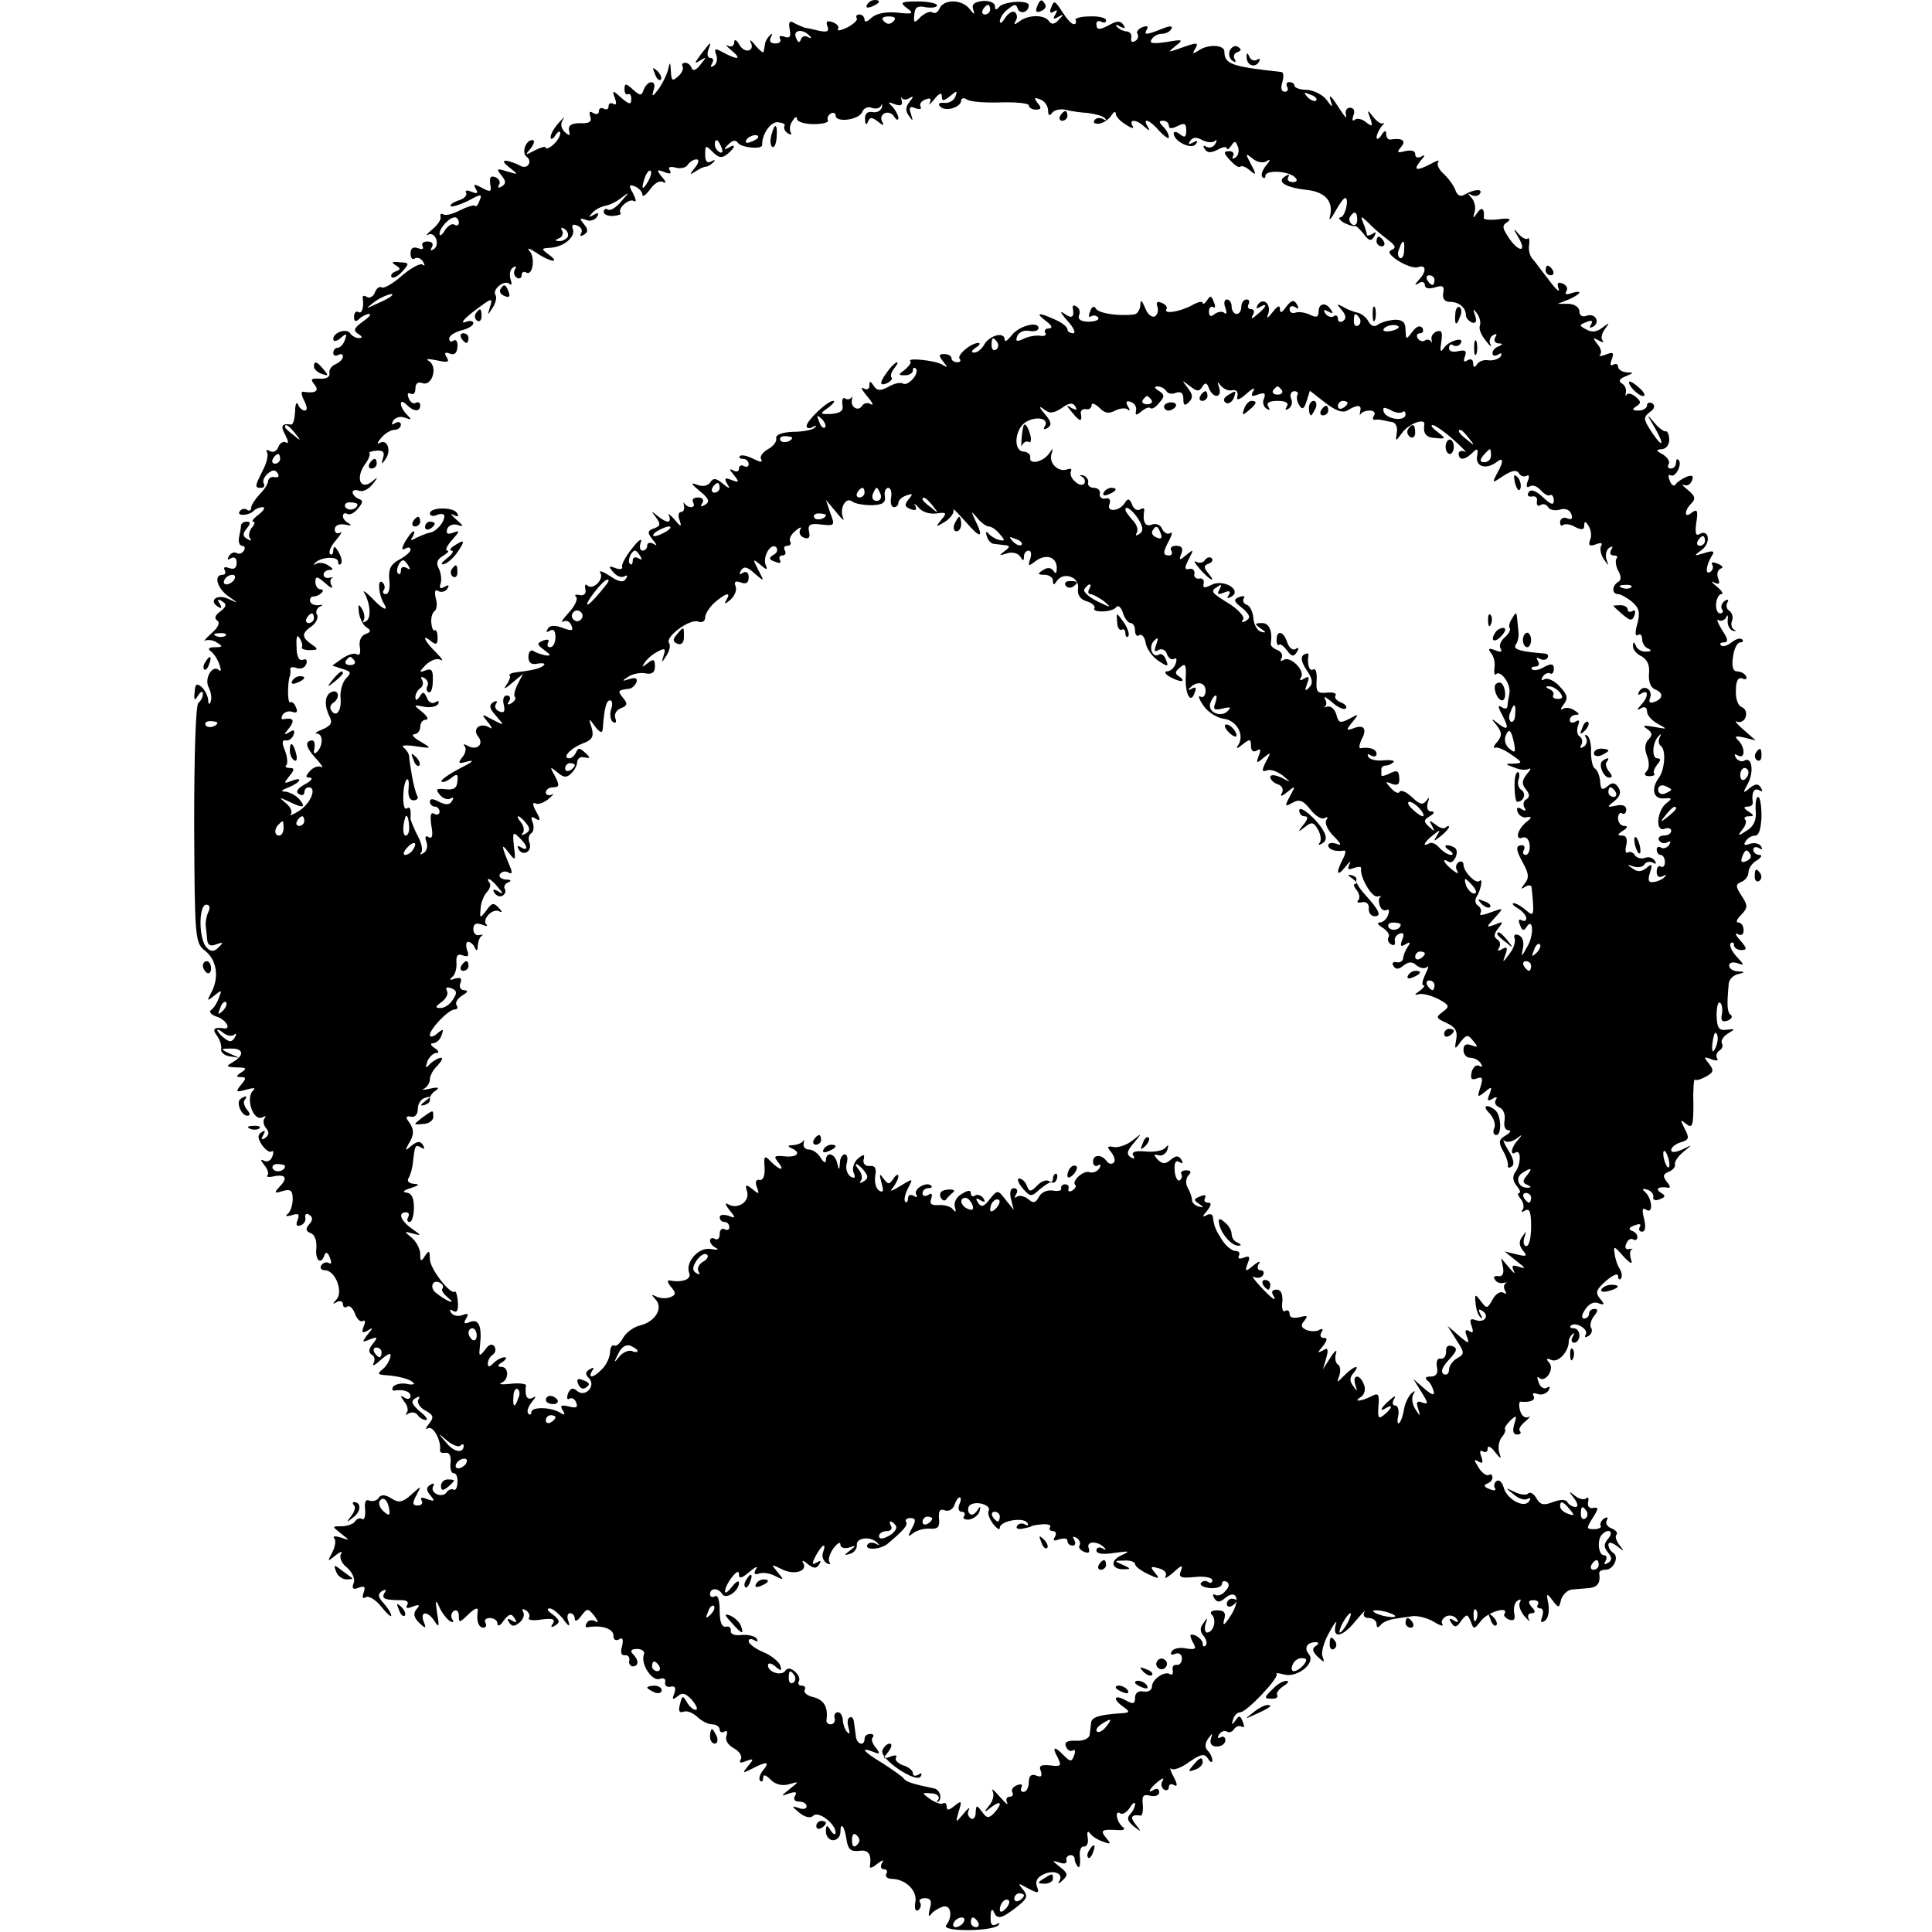 <?xml version="1.0" standalone="no"?>
<!DOCTYPE svg PUBLIC "-//W3C//DTD SVG 20010904//EN"
 "http://www.w3.org/TR/2001/REC-SVG-20010904/DTD/svg10.dtd">
<svg version="1.0" xmlns="http://www.w3.org/2000/svg"
 width="400pt" height="400pt" viewBox="0 0 400 400"
 preserveAspectRatio="xMidYMid meet">
<g transform="translate(0,400) scale(0.1,-0.1)"
fill="#000000" stroke="none">
<path d="M1795 3990 c-3 -6 1 -7 9 -4 18 7 21 14 7 14 -6 0 -13 -4 -16 -10z"/>
<path d="M1878 3983 c15 -11 12 -13 -21 -9 -24 2 -43 -2 -53 -11 -8 -8 -14
-10 -14 -4 0 6 -5 11 -11 11 -5 0 -8 -3 -5 -8 2 -4 -7 -12 -20 -19 -13 -6 -22
-8 -19 -3 3 4 -2 11 -11 14 -11 4 -15 2 -11 -8 4 -11 0 -13 -16 -10 -12 3 -26
6 -32 7 -5 2 -15 6 -22 10 -8 5 -11 1 -8 -14 3 -15 0 -19 -11 -15 -9 3 -12 1
-9 -4 3 -6 -1 -10 -10 -10 -10 0 -13 5 -9 13 4 7 3 9 -2 4 -5 -5 -10 -13 -10
-18 -1 -5 -2 -12 -3 -16 0 -4 -8 2 -17 13 -8 10 -13 14 -10 7 10 -19 -12 -25
-23 -6 -6 11 -11 13 -11 5 0 -7 -6 -10 -12 -7 -7 4 -4 -1 6 -9 23 -19 14 -21
-16 -5 -18 10 -20 9 -15 -5 3 -8 1 -18 -5 -22 -7 -4 -8 -3 -4 4 4 7 3 12 -3
12 -6 0 -8 8 -4 18 7 18 5 17 -17 -12 -13 -18 -13 -19 0 -11 13 8 13 7 0 -9
-8 -11 -16 -14 -18 -7 -2 6 -8 11 -13 11 -6 0 -8 -3 -6 -7 3 -5 -1 -14 -9 -21
-12 -11 -14 -9 -15 10 -1 21 -2 21 -6 3 -3 -11 -12 -29 -20 -40 -12 -16 -14
-16 -10 -2 8 21 -11 23 -20 2 -5 -14 -7 -14 -23 0 -14 13 -17 13 -17 0 0 -8 3
-12 7 -10 4 2 7 -2 7 -10 0 -12 -4 -12 -20 2 -19 17 -20 17 -14 0 4 -11 3 -16
-3 -12 -6 3 -10 1 -10 -5 0 -6 -4 -8 -10 -5 -5 3 -10 1 -10 -5 0 -6 -5 -8 -12
-4 -7 5 -9 2 -6 -7 4 -11 -2 -15 -21 -14 -18 0 -25 -5 -23 -15 3 -12 1 -12 -9
-3 -8 8 -9 17 -3 26 5 7 1 4 -8 -6 -10 -11 -18 -24 -18 -31 0 -6 5 -4 10 4 5
8 10 10 10 4 0 -6 -7 -17 -15 -24 -8 -7 -15 -9 -15 -6 0 4 -10 1 -22 -5 -21
-11 -22 -11 -9 4 7 10 9 17 3 17 -14 0 -23 -28 -11 -35 5 -4 7 -11 3 -16 -3
-5 -11 -6 -17 -2 -7 4 -19 8 -27 10 -10 1 -9 -3 5 -14 19 -15 19 -15 -5 -8
-22 7 -23 6 -12 -8 10 -12 10 -17 1 -23 -7 -4 -9 -3 -6 3 4 6 0 13 -7 16 -10
4 -13 0 -11 -14 3 -16 1 -18 -17 -8 -16 9 -19 8 -13 -2 6 -9 3 -11 -9 -6 -9 4
-14 3 -11 -2 3 -5 -4 -13 -16 -16 -11 -4 -18 -9 -16 -12 3 -2 19 3 36 11 27
15 30 15 24 1 -3 -9 -7 -14 -10 -11 -2 2 -16 -2 -30 -9 -15 -8 -30 -12 -35 -9
-5 3 -7 1 -6 -5 2 -5 -6 -17 -17 -26 -11 -9 -15 -14 -9 -11 15 8 26 -21 12
-30 -7 -4 -8 -3 -4 4 4 7 1 12 -9 12 -9 0 -13 -4 -10 -10 3 -6 -1 -7 -9 -4
-11 4 -16 0 -16 -11 0 -9 4 -14 9 -10 5 3 13 0 17 -7 4 -7 4 -10 -1 -6 -4 4
-23 -6 -42 -22 -19 -17 -38 -28 -43 -25 -4 3 -11 -2 -14 -11 -3 -8 -11 -12
-16 -9 -6 4 -10 3 -9 -2 3 -19 -2 -34 -9 -29 -5 3 -9 -2 -9 -10 0 -10 4 -11
11 -4 5 5 15 10 20 10 6 0 0 -7 -13 -16 -18 -13 -20 -18 -10 -25 10 -6 10 -9
2 -9 -6 0 -14 4 -18 10 -7 11 -35 2 -35 -12 0 -6 7 -5 15 2 13 11 14 10 9 -4
-3 -9 -10 -16 -15 -16 -5 0 -9 -5 -9 -11 0 -5 5 -7 10 -4 6 3 10 2 10 -3 0 -6
-7 -12 -15 -16 -8 -3 -14 -11 -13 -18 2 -8 -6 -13 -20 -12 -18 1 -20 -1 -11
-12 11 -14 2 -19 -24 -15 -4 1 -3 -8 3 -19 6 -12 7 -20 1 -20 -5 0 -12 6 -14
13 -3 6 -6 0 -6 -15 -1 -16 -4 -27 -8 -27 -20 3 -23 -3 -12 -22 6 -12 7 -19 1
-15 -5 3 -13 -1 -16 -10 -3 -8 -11 -12 -17 -8 -7 4 -9 3 -6 -3 3 -5 -1 -22 -9
-37 -17 -34 -17 -36 -3 -36 5 0 8 4 5 9 -3 5 1 14 8 20 10 9 16 9 21 1 4 -6 1
-9 -6 -8 -7 2 -13 -2 -14 -8 0 -6 -8 -18 -18 -28 -9 -10 -17 -22 -17 -27 0 -6
-4 -8 -9 -4 -5 3 -12 1 -15 -4 -7 -10 20 -9 30 2 4 4 12 7 18 7 6 0 2 -7 -8
-15 -11 -8 -16 -15 -12 -15 5 0 3 -6 -3 -13 -6 -8 -7 -18 -3 -22 4 -5 1 -5 -6
-1 -10 6 -10 11 -1 22 8 10 8 14 0 14 -6 0 -11 -3 -12 -7 0 -5 -2 -16 -4 -25
-2 -10 1 -18 6 -18 6 0 7 -5 4 -10 -4 -6 -10 -8 -15 -5 -5 3 -12 0 -16 -6 -4
-8 -3 -9 4 -5 7 4 12 1 12 -9 0 -11 -5 -15 -16 -11 -8 3 -12 2 -9 -4 3 -6 1
-10 -4 -10 -19 0 -12 -27 11 -44 23 -16 23 -16 1 -6 -23 11 -42 -3 -22 -16 8
-5 9 -3 4 6 -6 9 -4 11 5 5 10 -6 9 -11 -4 -21 -11 -8 -13 -14 -6 -19 6 -4 2
-14 -12 -26 -13 -12 -18 -18 -13 -15 6 2 17 1 25 -5 12 -7 11 -9 -5 -9 -12 0
-16 -3 -9 -8 6 -4 14 -16 18 -27 4 -11 4 -16 0 -13 -13 14 -32 -16 -22 -35 5
-10 7 -23 4 -30 -2 -7 -5 -5 -5 4 -1 9 -7 21 -14 27 -10 8 -13 6 -14 -11 -2
-17 0 -19 7 -7 6 9 10 10 10 3 0 -6 -4 -14 -9 -18 -6 -3 -9 -110 -9 -251 1
-237 2 -246 22 -262 25 -19 30 -55 14 -86 -10 -19 -10 -20 6 -7 15 12 16 12 9
-5 -3 -10 -11 -22 -16 -25 -5 -4 0 -10 12 -14 19 -6 31 -27 14 -24 -20 3 -24
-2 -14 -15 6 -8 10 -20 9 -27 -2 -7 6 -14 17 -16 l20 -3 -20 9 c-19 9 -19 10
3 10 26 1 29 -14 4 -28 -15 -9 -14 -10 8 -11 20 0 22 -2 10 -10 -12 -8 -12
-10 -1 -10 11 0 11 -3 0 -16 -12 -15 -11 -16 11 -10 14 4 20 4 15 -1 -18 -14
-1 -67 19 -56 6 3 8 3 4 -2 -4 -4 -3 -14 3 -21 7 -8 6 -14 -2 -20 -8 -5 -9 -3
-4 6 5 9 4 11 -3 6 -9 -5 -9 -12 0 -26 7 -10 16 -17 20 -14 4 3 5 -2 2 -10 -3
-9 -11 -13 -18 -9 -7 4 -7 1 1 -9 7 -8 10 -18 7 -21 -4 -4 3 -5 15 -2 24 4 27
-5 8 -24 -10 -11 -8 -12 8 -7 17 5 21 1 21 -17 0 -12 -5 -26 -10 -30 -7 -5 -3
-6 8 -3 14 5 17 2 12 -10 -4 -10 -2 -14 6 -11 7 2 12 10 10 16 -1 7 2 10 8 6
8 -5 8 -11 0 -20 -8 -9 -7 -14 3 -18 9 -3 13 -16 12 -31 -3 -26 10 -36 17 -14
3 7 7 5 11 -6 4 -9 3 -15 -2 -11 -5 3 -12 1 -16 -5 -3 -5 0 -10 8 -10 21 0 38
-44 24 -60 -9 -10 -9 -11 0 -6 7 4 13 2 13 -4 0 -6 4 -9 9 -5 5 3 12 -4 16
-15 4 -11 11 -18 16 -15 5 3 6 -2 2 -11 -5 -13 -3 -15 8 -9 12 8 12 6 0 -8
-12 -16 -12 -17 5 -10 16 6 17 5 6 -9 -9 -11 -10 -18 -2 -23 6 -3 7 -12 3 -18
-3 -7 4 -3 16 8 16 14 22 15 19 5 -2 -8 -9 -20 -16 -25 -11 -9 -10 -11 5 -12
28 -2 52 -8 59 -16 4 -3 -3 -5 -14 -2 -12 2 -24 -1 -28 -6 -3 -5 -2 -9 3 -8
19 3 33 -2 33 -12 0 -5 -6 -7 -12 -3 -10 6 -10 5 -1 -8 7 -8 9 -19 5 -23 -4
-5 -2 -5 5 -1 6 3 14 2 18 -4 3 -5 11 -10 17 -10 5 0 0 8 -13 18 -17 15 -19
21 -9 27 8 5 11 4 6 -3 -3 -6 3 -16 14 -22 18 -10 19 -14 8 -28 -7 -9 -8 -13
-2 -9 11 6 28 -26 25 -46 -1 -4 5 -6 11 -5 8 2 12 -6 11 -19 -2 -13 1 -23 6
-23 6 0 9 -9 8 -19 0 -11 -4 -18 -8 -15 -4 2 -10 0 -14 -5 -3 -6 -12 -8 -20
-5 -8 4 -12 11 -8 17 3 6 1 7 -6 3 -9 -6 -9 -11 0 -22 10 -12 9 -13 -6 -8 -11
5 -16 4 -12 -3 3 -5 0 -10 -8 -10 -11 0 -12 5 -3 21 11 21 11 21 -11 1 -18
-16 -26 -17 -41 -7 -13 8 -21 8 -26 1 -3 -6 -12 -8 -19 -6 -8 4 -11 -3 -9 -19
1 -13 -2 -22 -6 -19 -5 3 -11 1 -15 -5 -3 -5 -16 -10 -28 -10 -20 0 -20 0 -1
-15 19 -15 19 -15 -1 -8 -11 3 -17 3 -13 -2 4 -4 2 -17 -4 -29 -11 -20 -10
-20 7 -6 10 8 16 9 11 3 -4 -7 1 -20 13 -29 11 -10 17 -24 13 -32 -4 -11 -1
-14 11 -9 12 4 14 2 10 -10 -4 -10 -2 -14 4 -10 6 4 21 -5 32 -19 12 -15 21
-23 21 -19 0 5 -7 16 -16 26 -12 13 -12 19 -3 25 8 4 10 3 5 -4 -7 -12 1 -15
36 -15 10 0 15 -4 11 -10 -4 -7 0 -8 12 -3 14 5 15 3 7 -6 -7 -9 -5 -17 6 -28
14 -13 15 -12 9 3 -8 22 9 22 23 0 9 -14 10 -11 5 17 -4 27 -3 30 4 14 5 -12
15 -25 22 -30 7 -4 10 -3 5 4 -3 6 -2 13 4 17 5 3 10 -1 10 -10 0 -15 1 -15
16 -1 17 17 25 20 23 9 -3 -19 2 -33 12 -33 5 0 7 5 4 10 -3 6 1 10 9 10 9 0
16 -5 16 -12 0 -6 6 -4 13 7 11 14 16 15 22 5 6 -9 4 -11 -5 -5 -9 5 -11 4 -6
-4 6 -9 11 -9 22 0 7 6 11 16 7 22 -3 6 -1 7 6 3 6 -4 9 -11 6 -16 -3 -4 9 -6
26 -3 23 3 29 1 24 -8 -6 -8 -4 -10 5 -4 10 6 9 11 -5 22 -11 7 -14 13 -7 13
6 0 18 -10 28 -22 11 -16 15 -17 11 -5 -4 9 -2 17 3 17 6 0 10 -5 10 -12 0 -6
6 -4 13 6 13 17 14 17 28 0 7 -10 9 -15 2 -11 -6 4 -15 3 -18 -3 -4 -6 -3 -10
2 -9 28 5 53 -3 53 -17 0 -9 5 -12 12 -8 7 5 9 0 6 -14 -4 -13 -2 -20 6 -19 6
1 10 -4 9 -11 -2 -6 2 -12 7 -12 13 0 13 13 0 26 -6 6 -3 10 9 10 11 0 17 -6
14 -12 -7 -19 17 -56 33 -50 8 3 13 0 11 -7 -1 -7 4 -11 12 -9 9 2 11 -3 7
-14 -5 -13 -4 -14 7 -6 10 9 17 6 30 -8 9 -11 13 -20 7 -20 -5 0 -13 7 -18 16
-8 14 -10 14 -14 -4 -4 -14 -2 -19 7 -16 7 3 19 -2 28 -10 9 -9 23 -16 31 -16
9 0 16 -5 16 -11 0 -5 4 -7 10 -4 5 3 7 0 4 -9 -3 -9 3 -19 16 -26 11 -6 17
-16 14 -22 -5 -8 -1 -9 11 -4 16 6 16 4 4 -10 -13 -16 -12 -16 8 -6 30 16 38
15 23 -3 -7 -9 -10 -18 -6 -22 3 -3 6 -1 6 6 0 8 5 7 16 -4 10 -10 24 -13 38
-9 21 6 21 6 1 -10 -19 -15 -19 -16 -1 -9 13 4 17 3 12 -5 -4 -7 -1 -12 8 -12
9 0 16 -4 16 -10 0 -5 -8 -7 -17 -3 -15 5 -14 3 2 -10 12 -10 24 -12 29 -6 11
10 46 -17 46 -35 0 -6 -5 -4 -10 4 -8 13 -10 12 -10 -2 0 -10 7 -18 15 -18 8
0 15 8 15 17 0 23 9 12 13 -18 3 -18 9 -23 26 -21 19 3 26 -7 22 -32 -1 -5 6
-3 15 5 12 9 15 9 10 2 -4 -8 -2 -13 4 -13 6 0 8 -4 5 -10 -3 -5 2 -10 12 -10
29 -1 53 -25 48 -49 -2 -12 0 -19 6 -16 5 4 7 11 4 16 -4 5 1 9 10 9 12 0 15
-6 10 -22 -3 -13 -3 -18 2 -12 4 6 15 13 24 16 17 7 23 -19 8 -38 -11 -14 95
-13 108 0 4 5 3 6 -4 2 -9 -5 -13 0 -12 16 0 13 3 17 6 11 7 -18 16 -16 47 8
23 18 25 23 14 37 -12 14 -10 14 11 2 21 -11 23 -10 18 4 -4 9 0 19 11 24 21
12 44 4 36 -11 -5 -8 -2 -8 6 0 12 11 11 15 -6 28 -16 13 -17 14 -1 9 10 -4
17 -2 15 4 -2 5 2 10 7 11 6 1 10 -3 10 -8 0 -5 3 -12 7 -16 3 -4 5 5 4 19 -2
14 2 24 8 23 6 -1 10 7 8 18 -2 12 0 16 5 9 4 -6 17 -14 27 -17 16 -6 17 -5 6
8 -13 16 -9 18 25 16 11 -1 16 2 10 6 -13 10 -18 36 -6 29 5 -4 14 2 20 11 6
10 11 13 11 8 0 -6 -5 -16 -10 -21 -8 -8 -5 -15 7 -25 16 -13 17 -12 4 4 -12
15 -9 21 11 18 3 0 5 10 4 23 -2 18 1 22 16 18 10 -2 18 1 18 7 0 7 -4 9 -10
6 -16 -10 -11 1 7 16 10 8 14 9 10 2 -4 -6 -3 -14 3 -18 5 -3 10 -1 10 5 0 6
5 8 11 4 7 -4 7 2 -1 17 -7 13 -9 21 -5 17 4 -4 21 2 37 14 25 17 32 18 39 7
5 -8 9 -9 9 -4 0 6 -4 15 -10 21 -6 6 -5 15 1 24 10 13 10 13 6 0 -3 -10 2
-16 12 -16 10 0 18 6 18 13 0 7 -5 9 -10 6 -6 -3 -7 -1 -3 6 4 6 11 9 16 6 5
-3 11 -1 15 5 4 6 11 8 16 5 5 -3 6 1 2 10 -5 14 -8 14 -15 3 -8 -10 -9 -10
-5 2 2 8 9 15 15 15 13 0 81 72 75 79 -3 3 5 2 16 -1 27 -7 66 24 51 42 -11
13 -4 25 14 25 7 0 7 -3 0 -8 -8 -5 -7 -11 4 -22 14 -13 15 -13 10 1 -3 8 3
30 14 49 10 19 17 27 14 18 -9 -31 12 -29 39 4 15 18 24 27 20 21 -4 -8 0 -13
9 -13 9 0 16 -6 16 -12 0 -8 3 -9 8 -3 4 6 16 11 27 13 11 2 29 4 40 6 11 1
31 -4 44 -12 13 -8 21 -10 17 -4 -3 5 1 12 9 16 8 3 17 0 21 -6 5 -7 2 -8 -6
-3 -9 6 -11 4 -5 -5 6 -10 11 -10 20 4 12 15 13 15 20 -1 6 -17 7 -17 21 1 13
18 59 32 49 15 -3 -4 2 -9 9 -12 10 -4 14 0 11 13 -2 11 1 23 7 26 6 4 8 3 5
-3 -4 -6 1 -19 9 -29 9 -10 13 -13 9 -6 -3 6 -1 12 6 12 8 0 9 4 0 13 -8 10
-7 14 4 14 8 0 12 -4 9 -9 -3 -4 -1 -8 5 -8 6 0 7 -7 4 -17 -4 -11 -3 -14 5
-9 7 4 10 19 8 34 -5 24 -4 25 8 9 13 -17 14 -17 18 1 3 10 13 20 22 21 9 1
25 2 36 3 18 2 24 11 21 31 0 4 5 7 13 7 17 0 29 27 16 35 -6 4 -10 11 -10 17
0 6 7 5 18 -3 15 -12 16 -12 5 2 -7 9 -10 19 -6 22 3 4 -2 9 -11 13 -9 3 -13
11 -9 17 3 6 1 7 -6 3 -6 -4 -9 -11 -7 -15 3 -3 -4 -7 -14 -7 -16 0 -16 2 -2
24 12 19 12 22 1 20 -8 -2 -13 3 -11 12 2 8 0 12 -4 8 -4 -4 -14 -2 -23 5 -14
11 -14 10 -2 -5 8 -11 9 -18 3 -18 -6 0 -13 4 -17 10 -3 6 -15 6 -30 0 -19 -7
-26 -6 -34 8 -5 9 -13 14 -17 10 -3 -4 -16 -3 -28 3 -20 10 -20 9 -2 -5 10 -9
23 -13 29 -9 6 3 7 1 3 -5 -10 -16 -47 4 -53 29 -3 10 -9 16 -14 13 -5 -3 -7
-10 -4 -15 4 -5 -2 -6 -11 -2 -11 4 -13 8 -6 11 7 2 12 8 12 13 0 6 -4 8 -8 5
-4 -2 -14 4 -21 16 -10 16 -10 18 0 12 9 -5 10 -2 6 10 -4 10 -3 15 3 11 6 -3
10 -1 10 6 0 7 7 4 15 -7 13 -16 14 -16 9 -1 -3 9 -1 23 5 31 6 7 9 15 7 17
-2 2 3 10 11 18 13 12 14 11 8 -8 -4 -14 -2 -21 6 -21 7 0 9 3 6 7 -4 3 1 12
11 20 9 8 12 12 6 9 -7 -3 -14 3 -17 14 -3 11 -2 19 2 18 19 -2 31 3 26 12 -3
5 0 7 8 4 8 -3 18 0 23 7 4 7 3 10 -3 6 -6 -4 -14 1 -17 10 -4 10 -4 14 0 11
12 -13 33 16 22 30 -8 9 -7 11 5 6 14 -5 35 18 35 39 0 5 4 12 8 15 4 4 4 1 0
-6 -4 -6 -2 -12 3 -12 6 0 11 7 11 15 0 8 -5 15 -12 15 -6 0 -9 2 -6 5 9 10
38 -7 31 -18 -3 -6 -1 -7 6 -3 6 4 9 12 5 17 -3 5 0 16 6 24 9 11 9 15 1 15
-6 0 -11 -4 -11 -10 0 -5 -5 -10 -10 -10 -6 0 -6 7 2 19 7 11 18 17 27 13 13
-5 14 -3 4 9 -11 13 -8 19 12 37 14 12 25 17 25 10 0 -6 3 -9 6 -5 3 3 2 12
-2 19 -5 7 -10 22 -11 32 -3 17 -1 17 18 -5 14 -15 20 -18 16 -7 -3 9 -3 19 1
21 4 2 2 2 -5 1 -7 -2 -10 3 -6 11 3 8 9 12 14 9 5 -3 9 -1 9 5 0 5 -5 11 -12
13 -7 3 -5 7 6 11 10 4 15 3 11 -3 -3 -6 -1 -10 5 -10 6 0 8 10 4 26 -5 20 -4
25 5 19 15 -9 11 26 -4 38 -6 5 -4 7 5 4 8 -2 14 -9 13 -15 -2 -6 4 -9 13 -5
13 5 13 7 2 14 -12 8 -4 13 16 10 5 -1 4 4 -3 12 -9 12 -8 16 4 21 8 3 14 10
13 15 -2 5 6 17 17 26 20 16 20 16 -2 5 -14 -6 -23 -7 -23 -1 0 5 9 13 20 16
17 5 18 9 8 28 -10 19 -9 20 3 10 13 -10 15 -4 15 42 -1 29 1 52 3 50 2 -3 12
0 23 6 16 9 17 13 6 27 -11 14 -11 15 5 9 10 -4 16 -3 12 2 -3 5 -1 12 5 16 6
4 8 10 5 15 -3 5 3 14 12 20 17 10 16 10 -2 8 -16 -2 -20 3 -21 29 0 18 3 30
7 27 4 -2 6 -13 4 -24 -3 -13 1 -17 12 -13 8 3 11 9 6 12 -7 6 -8 19 -4 63 0
9 9 19 19 21 16 4 16 5 0 6 -10 0 -18 6 -18 12 0 6 7 8 17 5 15 -6 15 -4 -2
14 -10 11 -15 23 -12 27 4 3 7 2 7 -4 0 -5 7 -10 15 -10 13 0 12 4 -2 20 -10
11 -12 17 -5 13 7 -4 12 -1 12 8 0 9 -5 16 -11 16 -6 0 -3 7 6 16 14 15 14 19
1 39 -13 20 -13 24 -1 29 8 3 15 12 15 20 0 8 8 20 18 25 9 6 11 11 5 11 -7 0
-13 5 -13 11 0 5 5 7 12 3 7 -4 8 -3 4 4 -4 6 -14 8 -23 5 -11 -4 -14 -3 -9 5
4 7 13 12 20 12 8 0 12 15 13 40 0 22 -3 40 -7 40 -4 0 -6 -13 -5 -28 2 -20
-4 -33 -19 -42 -18 -12 -19 -11 -9 2 7 8 10 18 6 21 -3 4 0 7 8 7 11 0 11 2
-1 10 -10 6 -11 10 -2 10 6 0 11 3 11 8 -3 20 2 32 13 26 7 -4 8 -3 4 5 -6 9
-11 9 -24 -1 -14 -12 -14 -10 -3 10 13 25 8 57 -8 47 -5 -3 -13 0 -17 6 -4 8
-3 9 4 5 15 -9 16 16 1 31 -9 9 -6 10 12 6 l24 -6 -25 22 c-14 12 -20 20 -14
17 7 -3 15 1 18 9 3 9 0 18 -8 21 -8 3 -13 18 -12 35 0 20 5 28 14 24 7 -3 10
0 7 5 -3 6 -12 10 -19 10 -8 0 -11 10 -8 30 2 17 9 30 15 30 6 0 7 3 4 6 -4 4
-13 1 -22 -6 -9 -7 -18 -10 -22 -6 -3 3 -1 6 6 6 10 0 9 7 -4 26 -9 15 -12 24
-7 20 6 -3 13 0 16 6 3 7 4 4 3 -6 -1 -10 4 -20 11 -22 7 -1 8 0 3 2 -6 3 -8
11 -5 19 3 7 0 16 -5 20 -6 3 -8 11 -5 17 4 7 2 8 -5 4 -6 -4 -9 -12 -6 -17 4
-5 2 -9 -4 -9 -5 0 -9 9 -8 20 1 11 6 20 11 20 5 0 1 7 -10 16 -10 8 -13 12
-5 8 10 -5 13 -3 8 9 -3 9 -1 17 6 20 6 2 3 6 -7 10 -9 4 -15 3 -11 -2 3 -5 1
-12 -4 -15 -11 -7 -9 13 3 33 7 10 3 12 -15 6 -23 -7 -23 -6 -5 7 19 15 14 44
-6 32 -7 -5 -9 4 -6 24 4 25 2 29 -9 21 -16 -14 -17 3 -1 19 9 9 8 15 -8 28
-10 8 -14 13 -8 10 7 -3 14 1 17 9 4 10 1 12 -11 8 -9 -4 -20 -11 -23 -16 -3
-5 -9 -1 -12 8 -4 9 -3 14 2 11 10 -6 25 24 16 32 -3 3 -5 0 -5 -6 0 -7 -5
-12 -11 -12 -5 0 -8 4 -4 9 3 6 -3 14 -12 20 -15 8 -15 10 -3 11 9 0 16 9 16
19 0 11 -4 19 -7 18 -4 -1 -15 7 -24 18 -16 19 -16 18 -1 -7 23 -39 20 -49 -4
-13 -18 27 -18 31 -4 42 10 7 11 13 5 18 -6 3 -11 1 -11 -4 0 -6 -8 -11 -17
-11 -14 0 -15 2 -5 9 10 6 10 10 -2 20 -8 6 -16 8 -18 4 -3 -4 -3 -3 -2 4 2 7
-2 16 -8 19 -8 5 -5 10 8 15 17 7 17 8 2 8 -10 1 -18 6 -18 12 0 5 -4 7 -10 4
-6 -4 -7 1 -3 11 5 14 3 16 -12 10 -11 -4 -16 -4 -12 0 4 4 1 14 -6 22 -10 13
-9 14 3 7 8 -4 12 -5 8 0 -4 4 -2 15 5 24 10 14 10 14 -5 3 -11 -9 -22 -11
-34 -4 -15 8 -15 9 0 15 11 5 15 3 10 -5 -4 -7 -3 -8 5 -4 15 10 3 29 -15 22
-8 -3 -14 1 -14 9 0 9 -10 15 -22 16 l-23 0 23 9 c12 5 22 12 22 14 0 3 -7 2
-17 -1 -10 -4 -14 -2 -10 4 4 6 0 13 -8 16 -10 4 -12 1 -8 -11 3 -9 -6 -1 -20
18 -15 19 -30 40 -35 45 -5 6 -8 19 -6 29 1 10 0 15 -3 12 -3 -3 -13 2 -21 12
-9 11 -9 8 2 -10 19 -33 -2 -30 -23 4 -11 17 -11 22 1 29 8 6 1 8 -19 5 -18
-2 -32 -1 -31 3 2 19 -4 24 -13 11 -9 -13 -10 -13 -6 1 3 9 0 22 -6 29 -9 10
-9 11 0 6 6 -3 14 -2 17 3 7 11 -13 9 -32 -2 -8 -5 -15 -2 -19 10 -4 10 -15
25 -25 34 -10 9 -14 20 -10 24 4 4 -3 3 -15 -4 -31 -16 -38 -14 -22 6 10 11
10 14 2 9 -8 -4 -13 -2 -13 5 0 7 -8 9 -21 6 -16 -4 -18 -3 -8 9 11 13 2 19
-23 15 -5 0 -8 5 -8 12 0 8 -4 7 -10 -3 -5 -8 -10 -10 -10 -4 0 5 5 15 10 22
6 6 7 10 4 7 -4 -3 -13 3 -21 13 -12 16 -13 15 -6 -3 6 -17 4 -18 -9 -8 -8 7
-19 9 -23 5 -5 -4 -6 0 -3 9 4 9 1 16 -7 16 -7 0 -11 -7 -8 -16 2 -9 -5 0 -17
19 -12 19 -19 26 -16 15 6 -19 5 -19 -8 -1 -8 10 -26 19 -40 20 -14 0 -26 4
-26 9 0 4 -5 7 -11 7 -5 0 -7 -4 -4 -10 3 -5 1 -10 -5 -10 -7 0 -9 8 -5 20 3
11 3 20 -2 21 -102 11 -118 16 -118 42 0 15 -35 16 -54 2 -11 -7 -13 -7 -7 3
9 15 5 15 -31 2 -26 -9 -26 -9 -9 5 17 13 15 14 -19 8 -28 -4 -36 -3 -31 5 4
7 13 12 21 12 8 0 17 4 20 10 4 7 -3 7 -20 0 -33 -13 -38 -13 -30 0 3 6 -1 7
-9 4 -9 -3 -14 -10 -11 -14 3 -5 1 -12 -5 -15 -6 -4 -9 -1 -8 6 2 7 -2 13 -9
14 -6 0 -15 4 -20 9 -5 5 -2 6 6 1 10 -5 12 -4 7 3 -5 9 -13 9 -26 2 -24 -13
-30 -13 -30 1 0 5 5 7 10 4 6 -3 10 -2 10 3 0 5 -15 9 -34 8 -19 0 -32 -4 -29
-8 2 -5 0 -8 -4 -8 -5 0 -15 12 -24 26 -14 22 -17 24 -22 10 -5 -11 -3 -15 5
-10 7 5 8 3 3 -6 -6 -9 -4 -11 6 -5 12 7 12 5 1 -6 -9 -10 -15 -10 -20 -3 -9
14 -43 14 -61 0 -11 -8 -13 -8 -8 1 4 6 3 14 -2 18 -5 3 -14 -3 -20 -12 -6
-10 -11 -13 -11 -7 0 6 7 18 17 25 13 11 17 11 20 1 5 -13 23 -7 23 7 0 12
-54 8 -62 -4 -5 -6 -8 -6 -8 2 0 7 -11 12 -25 11 -18 -2 -24 -7 -20 -18 4 -11
2 -11 -8 2 -16 20 -54 20 -62 0 -3 -7 -9 -11 -14 -8 -5 4 -16 -1 -25 -9 -13
-14 -15 -13 -13 5 1 15 7 19 24 15 13 -2 23 0 23 4 0 4 -18 8 -40 8 -35 0 -38
-2 -22 -14z m172 -3 c0 -5 -5 -10 -11 -10 -5 0 -7 5 -4 10 3 6 8 10 11 10 2 0
4 -4 4 -10z m-200 -24 c-7 -7 -13 -7 -20 0 -6 6 -3 10 10 10 13 0 16 -4 10
-10z m-173 -31 c4 -4 3 -5 -4 -2 -6 4 -13 2 -15 -5 -3 -8 -6 -6 -10 4 -7 17
15 19 29 3z m206 -128 c9 5 9 3 0 -8 -8 -10 -9 -19 -1 -29 8 -12 9 -11 4 4 -5
14 -2 17 9 12 9 -3 14 -2 11 3 -3 5 1 12 10 15 10 4 13 2 9 -7 -4 -6 1 -3 9 7
10 13 16 15 16 7 0 -11 3 -11 17 0 14 12 16 12 11 -1 -3 -8 -13 -14 -23 -13
-11 1 -14 -2 -8 -8 11 -11 43 -1 43 13 0 5 6 6 12 2 7 -5 38 -7 70 -6 32 1 58
-2 58 -6 0 -5 7 -9 15 -9 11 0 12 4 3 14 -8 11 -7 12 6 7 9 -3 16 -14 16 -23
0 -10 3 -12 8 -5 4 6 16 9 27 7 11 -3 32 -6 48 -7 15 -2 30 -6 35 -11 4 -5 2
-5 -5 -1 -6 3 -14 2 -17 -3 -4 -5 1 -8 10 -7 8 1 20 9 25 17 5 8 9 9 9 4 0 -6
9 -16 21 -23 12 -8 18 -9 14 -3 -9 15 8 14 24 -1 11 -10 13 -10 7 0 -12 20 5
14 25 -10 11 -11 19 -17 19 -12 0 6 -5 15 -12 22 -9 9 -9 12 0 12 7 0 12 -5
12 -10 0 -7 6 -7 18 -1 14 7 18 6 18 -9 0 -14 -3 -16 -13 -8 -7 6 -13 6 -13 2
0 -17 38 -35 46 -22 5 7 3 8 -6 3 -9 -5 -11 -4 -6 3 5 8 13 9 25 2 10 -5 22
-6 26 -2 5 4 5 1 1 -6 -4 -7 -12 -9 -18 -6 -7 4 -8 2 -4 -4 5 -9 13 -9 27 -2
10 6 19 7 19 3 0 -4 4 -2 9 5 7 11 9 11 14 -2 3 -8 1 -18 -5 -22 -6 -4 -8 -3
-5 3 3 5 0 10 -8 10 -13 0 -12 -4 2 -19 9 -10 18 -16 21 -13 3 3 12 -1 20 -8
13 -11 14 -9 2 13 -12 23 -12 24 3 12 9 -8 22 -10 29 -6 9 6 9 3 -1 -9 -8 -10
-11 -20 -7 -24 3 -3 6 -2 6 3 0 13 48 10 61 -3 6 -6 5 -10 -5 -10 -8 0 -12 5
-9 10 4 6 1 7 -6 2 -19 -11 0 -23 43 -28 41 -4 58 -25 49 -57 -2 -8 3 -3 12
13 8 15 17 27 20 27 9 0 0 -40 -10 -40 -5 0 -2 -5 7 -11 10 -5 20 -8 22 -7 3
2 11 -6 19 -16 11 -15 16 -16 22 -6 5 9 4 11 -3 6 -7 -4 -12 -5 -12 -2 0 2 -3
13 -7 23 -7 17 -6 17 11 1 9 -10 27 -25 39 -34 16 -12 18 -17 9 -21 -10 -4 -5
-11 13 -23 16 -10 34 -16 41 -13 17 6 18 -9 2 -26 -10 -11 -10 -13 0 -7 6 4
12 2 12 -4 0 -7 8 -9 21 -5 16 5 20 3 17 -12 -2 -11 3 -18 14 -18 19 0 33 -12
33 -28 0 -5 6 -12 13 -15 8 -2 10 3 6 15 -5 14 -4 15 4 4 6 -8 8 -19 6 -25 -3
-7 3 -20 12 -31 8 -11 13 -15 10 -8 -4 6 -1 15 5 19 8 4 9 3 5 -4 -4 -7 -1
-12 6 -13 10 0 10 -2 1 -6 -7 -2 -13 -9 -13 -14 0 -6 5 -7 12 -3 6 4 8 3 5 -4
-4 -5 -15 -9 -25 -8 -9 2 -20 -2 -24 -8 -5 -8 -8 -7 -8 2 0 8 -5 10 -12 6 -7
-5 -9 -2 -5 8 4 12 1 14 -14 11 -11 -3 -19 0 -19 6 0 7 4 10 9 6 5 -3 12 -1
15 4 10 15 -25 6 -35 -10 -7 -10 -8 -6 -5 13 3 20 1 25 -9 22 -8 -3 -13 -11
-11 -17 1 -7 1 -9 -1 -4 -3 4 -9 5 -13 2 -5 -3 -11 -1 -15 5 -3 5 -1 10 5 10
6 0 8 5 5 11 -5 6 -12 4 -21 -8 -13 -17 -13 -17 -14 4 0 16 -6 21 -22 21 -13
-1 -28 -5 -35 -10 -7 -6 -15 -3 -20 7 -5 9 -16 17 -24 18 -8 2 -21 7 -29 12
-13 7 -13 6 -2 -7 9 -11 10 -18 2 -23 -5 -3 -10 -1 -10 5 0 6 -4 9 -9 5 -5 -3
-13 0 -17 6 -5 8 -3 9 6 4 9 -5 11 -4 6 3 -10 17 -26 15 -26 -3 0 -12 -5 -13
-17 -7 -10 5 -24 7 -30 5 -7 -3 -13 0 -13 7 0 6 5 8 12 4 7 -5 8 -3 3 6 -6 10
-11 9 -22 -5 -9 -13 -13 -14 -13 -5 0 9 -5 7 -15 -6 -11 -14 -14 -15 -9 -3 6
20 -11 34 -22 18 -4 -8 -3 -9 4 -5 18 11 14 0 -5 -15 -11 -10 -14 -10 -9 -1 4
7 2 12 -4 12 -6 0 -8 5 -5 10 3 6 1 10 -4 10 -6 0 -11 -7 -11 -15 0 -8 -4 -15
-10 -15 -5 0 -10 7 -10 15 0 8 -4 15 -10 15 -5 0 -7 -8 -3 -17 3 -10 3 -15 -2
-11 -4 4 -13 3 -20 -2 -8 -7 -12 -5 -12 5 0 8 4 12 9 9 4 -3 5 2 1 11 -5 13
-7 14 -14 3 -5 -7 -9 -9 -9 -5 0 4 -10 2 -22 -5 -26 -14 -60 -19 -53 -8 3 4
-2 10 -10 13 -9 4 -12 1 -9 -7 3 -8 1 -17 -5 -21 -6 -3 -15 4 -20 17 -7 17
-10 19 -10 6 -1 -10 -7 -19 -13 -19 -32 -4 -73 2 -79 12 -4 7 -9 4 -12 -6 -4
-9 -3 -13 2 -10 5 3 12 2 15 -3 2 -4 -6 -8 -20 -8 -16 0 -23 5 -20 13 3 7 1
15 -5 18 -5 4 -9 3 -8 -2 4 -20 -2 -24 -18 -12 -10 7 -7 1 6 -14 14 -15 19
-27 13 -27 -7 0 -12 4 -12 8 0 5 -11 14 -25 20 -35 16 -43 15 -19 -3 12 -9 14
-14 6 -15 -7 0 -11 -4 -8 -9 4 -5 -2 -8 -11 -6 -10 1 -26 -2 -35 -7 -13 -6
-16 -5 -12 6 3 8 14 13 25 11 10 -2 19 0 19 6 0 15 -42 4 -56 -16 -8 -10 -14
-14 -14 -8 0 17 -31 9 -42 -10 -5 -9 -14 -17 -21 -17 -7 0 -6 4 3 10 8 5 11
10 5 10 -16 -1 -45 -26 -38 -33 3 -4 1 -7 -5 -7 -7 0 -12 4 -12 8 0 5 -7 9
-15 9 -12 0 -12 -3 -2 -16 10 -12 9 -13 -2 -6 -15 9 -75 15 -66 7 2 -3 -3 -10
-11 -17 -15 -11 -15 -12 0 -12 9 0 16 5 16 10 0 6 3 7 6 4 9 -9 -16 -38 -27
-31 -5 3 -18 0 -30 -7 -17 -9 -23 -8 -30 2 -7 11 -9 11 -9 1 0 -8 -5 -10 -12
-6 -7 4 -4 -3 7 -16 11 -13 15 -20 8 -17 -6 4 -14 3 -18 -3 -8 -13 -25 -3 -21
13 1 7 1 9 -1 4 -3 -4 -9 -5 -13 -2 -5 3 -7 -2 -6 -12 3 -13 -3 -18 -22 -20
-25 -1 -26 0 -7 13 10 8 15 14 10 14 -12 0 -55 -41 -55 -52 0 -5 6 -6 13 -2 6
4 9 3 4 -1 -4 -5 -24 -9 -45 -9 -23 -1 -36 -6 -35 -13 2 -7 -6 -17 -17 -23
-11 -6 -18 -16 -14 -21 4 -7 -2 -6 -16 1 -12 6 -24 9 -28 6 -3 -3 0 -6 6 -6 7
0 12 -5 12 -11 0 -5 -4 -7 -10 -4 -5 3 -10 1 -10 -5 0 -6 -5 -8 -12 -4 -9 5
-8 2 1 -9 12 -15 12 -17 -4 -11 -14 6 -16 4 -10 -7 8 -12 6 -12 -9 0 -13 11
-19 12 -25 3 -5 -8 -15 -10 -27 -6 -15 6 -14 3 5 -13 19 -15 21 -22 11 -28 -9
-5 -11 -4 -6 3 4 7 1 12 -9 12 -9 0 -13 -4 -10 -10 3 -5 2 -10 -4 -10 -5 0
-11 3 -14 8 -2 4 -2 1 -1 -5 2 -7 -1 -13 -6 -13 -5 0 -7 -8 -3 -17 5 -15 3
-15 -11 2 -10 11 -15 14 -11 8 3 -7 2 -13 -2 -13 -5 0 -15 6 -23 13 -12 10
-12 9 -2 -4 10 -14 10 -18 -4 -23 -14 -5 -14 -9 -3 -23 10 -12 10 -14 2 -9 -7
4 -13 2 -13 -3 0 -6 -4 -11 -10 -11 -5 0 -7 8 -3 18 3 9 -5 4 -18 -13 -13 -16
-23 -34 -21 -39 2 -4 -5 -6 -14 -2 -14 5 -15 4 -4 -9 7 -8 17 -12 23 -8 6 3 7
1 3 -5 -5 -9 -15 -7 -34 6 -14 9 -23 12 -19 6 8 -14 -16 -37 -27 -26 -4 4 -6
0 -4 -8 2 -9 -3 -14 -12 -12 -8 2 -12 0 -7 -4 4 -4 -3 -19 -15 -32 -13 -14
-18 -22 -12 -19 7 4 14 0 17 -8 5 -11 1 -12 -18 -5 -16 6 -27 6 -31 -2 -4 -7
-3 -8 4 -4 8 5 12 0 12 -13 0 -12 -5 -21 -11 -21 -5 0 -7 4 -4 10 3 6 -1 7
-10 4 -14 -6 -14 -8 2 -20 14 -10 14 -12 3 -11 -8 2 -20 5 -25 9 -6 4 -11 -2
-11 -12 0 -12 6 -17 19 -14 11 2 17 0 13 -3 -6 -7 -24 -11 -58 -15 -9 -1 -15
-4 -13 -7 3 -2 -1 -11 -7 -20 -7 -9 -2 -7 11 4 l24 20 -11 -21 c-6 -12 -9 -24
-6 -27 3 -3 0 -8 -7 -13 -8 -4 -10 -3 -5 4 4 7 2 12 -5 12 -6 0 -9 -8 -6 -19
3 -14 1 -18 -9 -14 -8 3 -11 10 -7 16 4 6 1 7 -6 3 -9 -6 -8 -13 6 -28 18 -21
18 -21 -7 -8 -24 13 -24 12 -10 -5 9 -11 10 -16 3 -11 -19 11 -36 -3 -23 -19
13 -16 -3 -30 -22 -19 -7 4 -10 4 -6 -1 4 -4 2 -15 -5 -23 -10 -13 -8 -14 13
-8 14 3 6 -3 -18 -15 -23 -12 -40 -24 -38 -27 3 -3 12 1 20 7 12 10 15 9 13
-7 -1 -14 -8 -18 -25 -16 -19 2 -21 0 -11 -12 6 -7 16 -11 22 -7 6 3 7 1 3 -5
-5 -9 -13 -9 -27 -2 -13 7 -19 7 -19 0 0 -5 5 -10 10 -10 6 0 10 -5 10 -11 0
-5 -5 -7 -11 -4 -7 5 -9 -3 -6 -24 4 -21 2 -29 -6 -24 -6 4 -8 0 -4 -10 3 -9
1 -19 -6 -23 -7 -4 -9 -4 -5 1 4 4 1 20 -8 36 -8 16 -14 31 -14 34 1 21 -1 26
-8 21 -10 -6 -9 50 0 60 4 3 5 -5 4 -18 -2 -15 2 -25 10 -25 7 0 11 4 8 9 -3
5 -8 24 -11 41 -3 18 -6 37 -6 42 -1 6 -6 13 -12 18 -5 4 6 5 25 2 35 -5 35
-5 10 10 -14 8 -19 14 -12 15 6 0 12 7 12 15 0 8 5 15 12 15 6 0 3 7 -8 16
-19 15 -18 15 3 11 13 -3 26 0 30 5 3 7 1 8 -6 4 -6 -4 -14 0 -17 9 -6 13 -8
14 -15 3 -6 -9 -9 -9 -9 -1 0 6 5 15 10 18 6 4 7 11 4 17 -4 7 -2 8 5 4 6 -4
9 -11 6 -16 -3 -5 -2 -11 2 -13 5 -3 9 7 9 23 1 22 -2 27 -15 22 -14 -5 -14
-4 1 12 10 9 23 14 30 10 7 -4 3 3 -9 15 -24 23 -32 41 -10 23 10 -8 13 -6 13
8 0 10 -3 17 -6 15 -3 -2 -6 5 -7 15 -1 11 2 22 7 25 4 3 6 15 2 27 -3 14 -1
19 6 14 6 -3 14 -1 18 5 5 8 3 9 -6 4 -8 -5 -11 -3 -8 6 3 8 1 22 -3 31 -7 12
-4 20 8 27 10 6 14 11 9 11 -5 0 -1 10 10 22 16 18 17 21 2 15 -12 -4 -15 -2
-12 8 3 8 13 11 22 8 13 -4 12 -2 -3 11 -11 10 -14 14 -6 10 9 -5 12 -3 7 4
-8 13 -56 12 -56 -1 0 -5 7 -7 15 -3 8 3 15 2 15 -2 0 -14 -17 -33 -31 -35 -8
-2 -20 -7 -28 -11 -10 -6 -12 -5 -7 2 4 7 5 12 2 12 -3 0 -10 -10 -17 -21 -8
-15 -8 -19 0 -15 6 4 11 3 11 -2 0 -5 -11 -14 -24 -21 -18 -10 -22 -20 -20
-42 2 -16 -1 -29 -7 -29 -6 0 -8 4 -4 9 3 5 1 12 -4 16 -10 6 -7 -27 4 -45 11
-18 -4 -11 -26 13 -12 12 -19 16 -15 10 13 -23 15 -53 4 -59 -6 -4 -8 -3 -5 2
3 6 1 16 -4 24 -7 11 -8 9 -6 -8 2 -13 9 -27 16 -31 10 -6 9 -10 -3 -14 -9 -4
-13 -14 -11 -27 2 -11 0 -18 -6 -15 -5 4 -18 0 -30 -8 l-21 -15 21 -7 c18 -5
19 -8 7 -20 -7 -8 -12 -25 -11 -39 3 -27 -9 -43 -19 -27 -4 5 -2 12 4 16 14 9
12 27 -2 23 -15 -5 -18 -26 -6 -51 7 -13 4 -19 -14 -27 -13 -5 -18 -9 -11 -9
12 -1 12 -26 -1 -38 -4 -4 -7 -3 -6 2 4 19 0 26 -11 20 -7 -5 -2 -16 13 -33
13 -14 19 -23 13 -20 -5 3 -16 0 -23 -8 -10 -11 -10 -14 0 -14 7 -1 2 -7 -11
-14 -15 -8 -20 -16 -12 -20 6 -4 11 -2 11 3 0 6 4 11 9 11 18 0 4 -34 -20 -49
-13 -8 -21 -11 -17 -7 4 5 0 15 -10 23 -15 13 -15 13 5 4 30 -15 38 -14 23 4
-7 8 -20 15 -29 16 -11 0 -9 3 7 9 26 11 30 23 5 13 -16 -6 -16 -5 -4 10 11
13 11 17 1 17 -8 0 -11 3 -7 6 3 3 2 17 -3 30 -7 16 -6 23 2 21 6 -1 13 4 16
12 3 10 0 11 -9 5 -12 -7 -12 -5 0 9 12 16 8 22 -12 18 -5 -1 -5 3 -2 9 4 6
13 9 21 6 8 -3 11 0 7 9 -3 8 -8 13 -12 11 -6 -4 -6 40 -1 54 1 3 2 9 1 14 -1
5 5 6 13 3 8 -3 17 0 20 8 3 8 0 12 -7 9 -8 -3 -13 7 -13 27 -1 20 1 27 6 18
5 -7 7 -16 5 -19 -2 -3 5 -6 16 -6 18 0 19 2 4 12 -21 15 -21 23 1 38 9 7 14
18 10 24 -3 5 0 13 6 16 8 3 7 5 -2 3 -9 -1 -17 3 -18 8 -1 6 2 10 7 10 5 0
13 3 17 8 4 4 3 7 -3 7 -5 0 -10 7 -10 15 0 13 4 12 20 -2 11 -10 17 -13 14
-6 -4 6 -4 13 0 16 5 2 2 2 -4 1 -7 -2 -13 1 -13 6 0 6 6 10 13 10 8 0 7 3 -3
9 -8 6 -19 7 -25 4 -5 -4 -7 -2 -2 2 11 12 47 14 47 2 0 -6 3 -8 6 -4 3 3 1
14 -5 24 -7 12 -10 14 -11 4 0 -8 -3 -11 -7 -8 -3 4 2 17 13 29 10 12 14 19 8
15 -6 -3 -11 0 -11 7 0 8 9 12 21 10 12 -3 15 -2 9 2 -7 3 -13 10 -13 15 0 6
4 8 9 5 5 -3 15 2 22 11 11 13 11 17 2 20 -7 3 -13 9 -13 14 0 4 6 6 13 3 8
-3 20 3 28 13 13 16 12 17 -2 5 -23 -17 -33 8 -14 36 8 10 12 21 10 24 -2 2 4
4 15 5 13 1 17 -3 13 -15 -4 -14 -3 -14 5 -3 13 18 4 43 -12 34 -6 -4 -5 1 3
10 7 9 20 17 27 17 8 0 14 5 14 11 0 5 -5 7 -12 3 -7 -5 -8 -3 -4 5 5 7 15 10
25 6 13 -5 14 -4 4 6 -7 7 -13 17 -13 23 0 6 5 5 12 -2 15 -15 28 -15 28 -1 0
5 -4 8 -9 5 -5 -3 -12 1 -15 10 -3 8 -2 12 4 9 6 -3 10 1 10 10 0 11 5 15 14
12 20 -8 33 32 15 45 -9 5 -4 6 15 2 23 -5 27 -4 21 6 -6 9 -4 12 6 8 10 -4
15 1 16 13 1 11 -2 17 -8 14 -5 -4 -9 -2 -9 4 0 6 11 13 25 17 14 3 25 10 25
15 0 5 -8 6 -17 2 -10 -3 -3 6 16 21 41 31 42 31 35 9 -5 -17 -5 -17 6 0 6 9
9 21 6 26 -8 12 19 33 29 23 5 -4 5 1 2 10 -3 10 -1 20 5 24 6 4 8 3 4 -4 -3
-6 -2 -13 4 -17 5 -3 10 -1 10 5 0 6 4 9 9 6 14 -9 20 31 7 45 -6 7 0 5 14 -4
29 -20 52 -23 26 -4 -16 12 -16 13 4 14 28 2 52 23 46 39 -3 8 0 11 9 7 8 -3
12 -10 8 -16 -3 -6 -1 -7 6 -3 9 6 9 11 0 22 -10 12 -9 13 4 9 8 -4 18 -1 23
6 5 8 3 10 -7 4 -11 -6 -11 -5 -3 4 6 7 18 13 27 15 8 1 23 8 33 16 18 14 18
13 0 -7 -10 -13 -23 -20 -27 -17 -5 3 -9 1 -9 -5 0 -5 9 -9 20 -8 10 1 17 3
15 6 -8 8 17 31 27 25 6 -4 5 3 -1 15 -10 17 -9 20 4 15 8 -4 15 -11 15 -17 0
-6 7 -1 16 11 9 13 20 19 27 15 7 -4 6 1 -2 10 -12 15 -12 17 4 11 12 -5 16
-4 12 3 -5 7 0 9 12 6 10 -3 22 0 25 6 4 6 12 11 18 11 6 0 5 -7 -3 -17 -12
-15 -12 -16 1 -8 8 6 18 10 22 10 3 0 10 4 15 9 5 5 3 6 -4 2 -9 -5 -13 0 -13
14 0 20 1 20 16 5 12 -12 19 -13 30 -4 17 14 18 23 2 13 -10 -5 -10 -3 0 7 9
9 15 10 20 3 7 -10 51 -14 50 -4 -1 21 17 48 32 47 10 -1 17 -4 14 -8 -2 -4 1
-11 7 -15 7 -4 9 -3 6 2 -3 6 -2 16 4 24 5 8 9 10 9 4 0 -6 16 -11 35 -11 19
0 32 4 29 8 -2 4 0 10 6 14 5 3 10 1 10 -4 0 -16 49 -9 55 7 3 8 12 12 19 9 8
-3 17 -2 20 4 2 5 3 4 2 -3 -2 -7 -10 -12 -20 -10 -10 2 -16 -4 -15 -15 0 -11
3 -13 6 -5 4 10 8 10 21 0 10 -8 13 -9 9 -1 -10 17 13 28 24 12 5 -8 9 -9 9
-3 0 5 -6 16 -12 23 -11 10 -10 11 5 5 12 -4 16 -2 14 7 -2 8 -2 11 0 6 3 -4
10 -4 16 0z m842 -5 c-3 -3 -11 0 -18 7 -9 10 -8 11 6 5 10 -3 15 -9 12 -12z
m-1155 -76 c0 -2 -7 -7 -16 -10 -8 -3 -12 -2 -9 4 6 10 25 14 25 6z m-76 -22
c3 -8 2 -12 -4 -9 -6 3 -10 10 -10 16 0 14 7 11 14 -7z m-153 -71 c-12 -20
-14 -14 -5 12 4 9 9 14 11 11 3 -2 0 -13 -6 -23z m1469 -79 c0 -8 -5 -12 -10
-9 -6 4 -8 11 -5 16 9 14 15 11 15 -7z m-1860 -5 c0 -5 -4 -8 -9 -4 -6 3 -14
-3 -20 -12 -6 -10 -11 -13 -11 -7 0 12 20 34 32 34 4 0 8 -5 8 -11z m225 -30
c-4 -5 -12 -9 -18 -8 -9 0 -8 2 1 6 6 2 9 10 6 15 -4 7 -2 8 5 4 6 -4 9 -12 6
-17z m1732 -28 c0 -11 -5 -18 -9 -15 -4 3 -5 11 -1 19 7 21 12 19 10 -4z m63
-61 c0 -5 -2 -10 -4 -10 -3 0 -8 5 -11 10 -3 6 -1 10 4 10 6 0 11 -4 11 -10z
m-2161 -34 c-2 -2 -15 -9 -29 -15 -24 -11 -24 -11 -6 3 16 13 49 24 35 12z
m2006 -45 c3 -5 2 -12 -3 -15 -5 -3 -9 1 -9 9 0 17 3 19 12 6z m80 -20 c-9 -8
-36 -10 -30 -2 2 4 11 8 20 8 8 0 13 -3 10 -6z m-830 -30 c3 -5 2 -12 -3 -15
-5 -3 -9 1 -9 9 0 17 3 19 12 6z m424 -92 c6 10 10 9 14 -3 9 -22 28 -20 21 2
-4 12 -3 13 3 4 6 -7 16 -12 24 -10 8 2 13 -3 11 -12 -3 -10 3 -9 19 5 12 11
19 14 14 6 -6 -11 -4 -13 9 -8 14 5 17 3 13 -8 -4 -8 -1 -17 5 -21 7 -4 8 -3
4 4 -5 8 2 12 19 12 17 0 24 -4 19 -12 -4 -7 -3 -8 4 -4 6 4 9 13 5 21 -3 8 0
15 7 15 6 0 9 -4 6 -8 -2 -4 -1 -14 4 -21 6 -10 10 -8 15 8 l7 22 32 -25 c22
-17 37 -22 47 -15 20 12 29 11 25 -3 -1 -7 -1 -10 1 -5 3 4 11 7 19 7 9 0 12
-5 9 -10 -4 -6 -3 -10 2 -9 4 1 11 0 16 -1 4 -1 13 -3 20 -4 6 -1 11 -10 9
-21 -3 -20 -3 -20 11 -1 14 19 47 31 46 18 -3 -20 3 -28 24 -29 21 -2 21 -1 3
13 -11 8 -15 14 -10 14 5 0 25 -14 44 -31 19 -17 29 -28 23 -24 -7 3 -13 1
-13 -4 0 -15 13 -14 29 2 10 10 12 8 9 -8 -3 -21 18 -28 40 -12 15 12 16 2 1
-24 -10 -20 -10 -20 14 -4 17 11 27 13 32 5 3 -6 11 -8 16 -5 5 3 6 -2 2 -11
-4 -11 -2 -15 4 -11 6 4 16 0 23 -8 7 -8 16 -13 19 -10 4 2 8 -3 8 -11 0 -11
-6 -9 -23 7 -14 13 -24 17 -29 10 -4 -7 -1 -10 7 -9 7 2 12 -3 10 -10 -1 -8 2
-11 7 -8 5 4 13 2 16 -4 4 -6 15 -8 25 -5 10 3 20 0 23 -9 4 -10 1 -13 -9 -9
-7 3 -14 -1 -14 -8 0 -7 3 -9 6 -6 4 3 15 2 25 -4 14 -7 19 -6 19 3 0 10 3 9
9 -1 5 -8 7 -21 3 -29 -4 -11 -1 -14 12 -9 10 4 15 3 11 -3 -3 -5 -1 -18 5
-27 11 -16 11 -16 6 -1 -3 10 0 20 6 24 7 4 8 3 4 -4 -4 -7 -2 -12 5 -12 7 0
9 -3 6 -6 -3 -4 -2 -15 3 -25 7 -12 7 -20 0 -24 -13 -8 -13 -25 0 -25 5 0 18
-7 29 -16 15 -13 17 -23 11 -45 -5 -18 -5 -27 1 -24 5 4 9 0 9 -9 0 -8 6 -17
13 -19 7 -4 6 -6 -5 -6 -9 -1 -19 5 -21 12 -4 9 -6 9 -6 0 -1 -7 7 -17 18 -22
12 -7 17 -19 15 -36 -1 -16 3 -28 12 -32 18 -7 18 -19 0 -26 -10 -4 -13 -1
-10 7 7 18 -12 30 -22 15 -4 -8 -3 -9 4 -5 16 10 15 -7 0 -23 -10 -11 -10 -13
0 -7 7 4 12 1 12 -7 0 -8 10 -19 23 -26 20 -11 20 -11 -8 -6 -22 4 -26 3 -15
-4 11 -8 12 -13 3 -22 -7 -7 -9 -19 -3 -34 5 -13 5 -26 -1 -32 -6 -6 -4 -10 6
-10 8 0 13 3 10 5 -3 3 0 11 6 19 8 9 8 13 0 13 -12 0 -10 35 4 47 4 5 5 3 1
-4 -3 -6 -2 -14 2 -17 12 -7 9 -50 -4 -67 -16 -22 -11 -44 11 -42 17 1 18 0 5
-10 -20 -16 -23 -60 -4 -53 8 3 14 1 14 -4 0 -6 -7 -10 -16 -10 -8 0 -12 -5
-9 -10 4 -6 11 -7 17 -4 7 4 8 2 4 -5 -4 -6 -12 -9 -17 -6 -5 4 -9 1 -9 -4 0
-6 4 -11 8 -11 5 0 9 -7 9 -15 0 -8 -4 -12 -9 -9 -4 3 -8 -2 -8 -11 0 -10 5
-13 13 -9 6 4 8 3 4 -1 -4 -5 -14 -10 -23 -11 -11 -2 -13 3 -8 19 6 18 4 20
-7 10 -10 -8 -19 -9 -29 -1 -12 8 -12 9 2 4 10 -3 20 -1 23 5 4 5 11 6 17 3 7
-4 8 -2 4 4 -4 6 -13 9 -20 6 -8 -3 -17 0 -21 5 -3 6 -10 9 -15 6 -4 -3 -6 4
-3 15 3 13 0 20 -8 20 -11 0 -11 2 1 10 10 6 11 10 3 10 -7 0 -13 7 -13 16 0
8 4 13 8 10 5 -3 9 1 9 8 0 8 -8 11 -21 8 -19 -4 -20 -3 -4 9 12 10 15 19 9
28 -7 11 -13 12 -23 3 -11 -9 -14 -7 -15 10 -1 12 -6 24 -11 27 -5 3 -8 19 -8
34 1 16 -3 31 -8 34 -5 3 -6 1 -2 -5 3 -6 1 -14 -5 -18 -7 -4 -9 -3 -5 4 3 6
2 13 -3 17 -6 3 -7 13 -4 22 4 11 3 14 -5 9 -7 -4 -12 -2 -12 3 0 6 6 11 13
11 8 0 7 3 -3 9 -8 6 -19 7 -25 3 -5 -3 -4 1 2 9 10 13 9 20 -8 38 -11 12 -25
18 -31 15 -7 -4 -8 -2 -4 5 4 6 11 9 15 7 4 -3 8 1 8 9 0 11 -5 12 -20 4 -10
-6 -21 -8 -25 -5 -3 3 0 6 7 6 7 0 9 5 5 12 -4 6 -3 8 4 4 6 -3 13 -3 16 2 3
5 0 9 -7 9 -48 4 -65 8 -59 18 4 5 7 17 6 25 -1 8 -2 22 -3 30 -1 13 -3 13
-10 0 -6 -8 -8 -17 -5 -21 2 -4 -3 -12 -11 -19 -8 -7 -12 -17 -8 -23 4 -7 0
-8 -12 -3 -13 5 -15 3 -8 -6 6 -7 9 -21 7 -31 -1 -11 0 -16 3 -13 10 10 32
-21 28 -40 -2 -10 -4 -23 -4 -27 -1 -5 -6 -5 -12 -1 -8 5 -8 1 0 -14 16 -30
14 -36 -6 -21 -16 13 -17 12 -4 -3 11 -15 11 -21 1 -34 -8 -8 -9 -14 -4 -12 5
2 20 -5 34 -15 22 -15 23 -17 5 -18 -20 0 -20 -1 0 -8 11 -5 25 -6 30 -3 6 3
4 -2 -4 -11 -10 -13 -11 -20 -2 -31 8 -10 9 -16 1 -21 -6 -3 -7 -11 -4 -17 5
-7 2 -8 -6 -3 -8 5 -11 3 -8 -6 3 -8 12 -13 19 -11 11 2 11 -1 -1 -10 -19 -16
-24 -39 -7 -32 7 2 13 -4 14 -16 1 -11 -3 -20 -8 -20 -6 0 -7 5 -4 10 3 6 1
10 -4 10 -14 0 -13 -10 4 -40 10 -19 11 -28 2 -39 -9 -12 -9 -13 1 -7 6 4 12
4 13 -1 6 -59 5 -62 -11 -48 -9 8 -21 15 -26 15 -5 0 -1 -5 9 -11 9 -5 17 -15
17 -20 0 -6 -4 -7 -10 -4 -6 3 -7 -1 -3 -10 4 -12 8 -13 13 -5 14 23 17 -15 2
-40 -12 -22 -13 -23 -9 -3 3 13 -1 24 -9 27 -7 3 -11 0 -8 -7 2 -7 -2 -21 -11
-32 -14 -19 -15 -19 -8 -1 5 14 3 17 -7 11 -8 -5 -11 -4 -6 3 3 6 2 14 -4 17
-8 5 -7 12 2 23 11 14 10 15 -6 8 -20 -7 -20 -7 -1 14 19 21 19 21 -9 11 -15
-6 -25 -7 -21 -2 3 5 1 12 -5 16 -6 4 -7 12 -3 18 9 14 14 41 6 33 -7 -7 -33
19 -33 34 0 6 -5 8 -10 5 -6 -4 -7 -12 -3 -18 4 -7 0 -6 -10 2 -18 14 -23 26
-8 17 10 -7 23 19 14 28 -4 3 -11 6 -17 6 -6 0 -4 -5 4 -10 8 -5 10 -10 4 -10
-6 0 -17 7 -24 15 -7 8 -16 12 -21 9 -16 -9 -10 3 8 17 15 12 16 12 8 -1 -8
-13 -7 -13 8 -1 9 7 17 16 17 19 0 3 -3 2 -7 -1 -3 -4 -13 -1 -21 6 -13 10
-14 9 -7 -3 6 -12 6 -13 -6 -2 -12 11 -12 14 1 22 10 6 11 10 3 10 -7 0 -10 7
-7 18 4 12 3 13 -3 4 -7 -9 -14 -8 -30 8 -12 11 -23 15 -25 11 -2 -5 -10 -2
-18 7 -13 14 -12 15 2 9 12 -4 16 -1 15 13 -1 15 -5 16 -19 9 -10 -5 -18 -7
-18 -4 0 3 0 8 0 13 0 4 4 7 9 7 5 0 12 3 16 7 4 3 -5 5 -19 4 -15 -2 -29 1
-33 7 -3 6 -1 7 5 3 7 -4 12 -2 12 3 0 10 -14 15 -33 12 -4 -1 -3 7 2 18 12
22 5 32 -17 23 -15 -5 -16 -4 -2 13 14 17 14 18 -6 7 -19 -10 -23 -9 -27 8 -3
11 -11 19 -19 17 -7 -2 -10 -2 -5 0 4 3 4 10 0 16 -3 7 3 3 15 -7 12 -11 25
-16 28 -13 4 4 -1 9 -10 13 -9 3 -14 10 -11 14 3 5 -5 7 -18 6 -19 -2 -23 1
-21 26 1 15 -2 25 -7 22 -8 -5 -13 10 -10 29 1 5 -3 5 -9 2 -8 -5 -6 -15 5
-32 13 -19 14 -28 5 -37 -8 -8 -9 -6 -4 8 6 15 4 17 -6 11 -8 -5 -11 -4 -6 3
8 14 -22 44 -36 36 -6 -4 -8 -2 -5 3 4 6 0 14 -8 17 -8 3 -15 9 -14 13 4 26
-3 43 -18 43 -16 0 -16 -2 -3 -11 12 -8 12 -10 1 -7 -8 2 -15 15 -16 28 -1 13
-7 26 -14 28 -6 2 -9 8 -6 13 4 5 -1 6 -9 3 -13 -5 -12 -9 6 -23 16 -14 18
-20 8 -26 -8 -5 -11 -4 -6 3 3 5 -10 20 -29 32 -39 24 -40 26 -23 36 7 5 8 3
3 -6 -6 -10 -4 -12 9 -7 11 5 15 3 10 -5 -5 -7 -3 -8 6 -3 22 14 -18 37 -42
24 -14 -7 -18 -7 -16 3 2 7 -3 12 -9 10 -7 -1 -12 4 -10 10 1 7 -4 12 -11 10
-10 -2 -10 2 -1 20 11 21 11 22 -5 9 -14 -12 -16 -12 -10 3 4 11 1 16 -11 16
-9 0 -13 -4 -10 -10 3 -5 1 -10 -4 -10 -14 0 -14 6 0 32 6 12 7 18 1 14 -5 -3
-12 1 -16 9 -3 8 -12 12 -21 9 -14 -6 -20 6 -16 29 1 5 -3 6 -9 2 -5 -3 -13 1
-16 10 -5 13 -9 14 -15 4 -11 -18 -39 -20 -32 -3 3 9 0 14 -8 12 -8 -2 -13 3
-12 10 2 6 -4 12 -12 12 -8 0 -14 5 -12 11 1 6 -4 13 -11 15 -7 1 -8 0 -2 -3
5 -2 8 -9 5 -14 -4 -5 -12 -3 -19 4 -8 6 -11 16 -9 21 3 5 0 7 -8 4 -18 -6
-38 13 -32 32 4 13 3 13 -5 1 -13 -18 -42 -24 -39 -8 1 6 -5 11 -13 12 -22 0
-20 44 2 60 22 15 52 9 41 -8 -4 -6 -1 -7 6 -3 9 6 8 13 -6 29 -12 14 -13 18
-2 10 12 -10 20 -9 37 2 15 11 23 12 28 4 5 -8 3 -9 -7 -4 -12 8 -12 6 0 -8
16 -20 22 -22 19 -4 -2 6 3 11 10 10 6 -2 12 2 12 8 0 6 7 3 16 -5 11 -12 20
-13 33 -6 10 5 22 6 26 2 5 -4 5 -1 0 7 -5 9 -3 12 6 9 8 -3 13 -11 11 -18 -2
-10 0 -11 11 -2 8 7 16 10 19 7 3 -3 11 2 18 11 12 13 11 17 -1 25 -9 5 -10 9
-2 9 6 0 14 -4 18 -10 3 -5 12 -7 20 -3 10 3 15 -1 15 -13 0 -14 3 -15 12 -6
8 8 8 15 -3 29 -13 17 -13 17 4 4 15 -12 20 -12 26 -2z m165 -7 c3 -5 -1 -9
-9 -9 -8 0 -12 4 -9 9 3 4 7 8 9 8 2 0 6 -4 9 -8z m-270 -20 c3 -5 -1 -9 -9
-9 -8 0 -12 4 -9 9 3 4 7 8 9 8 2 0 6 -4 9 -8z m406 -6 c0 -3 -4 -8 -10 -11
-5 -3 -10 -1 -10 4 0 6 5 11 10 11 6 0 10 -2 10 -4z m114 -19 c3 3 6 1 6 -5 0
-15 -38 -11 -45 5 -3 10 0 11 14 4 10 -6 21 -7 25 -4z m-1196 -32 c-3 -3 -9 2
-12 12 -6 14 -5 15 5 6 7 -7 10 -15 7 -18z m-1097 -12 c13 -16 12 -17 -3 -4
-10 7 -18 15 -18 17 0 8 8 3 21 -13z m2430 -10 c13 -16 12 -17 -3 -4 -17 13
-22 21 -14 21 2 0 10 -8 17 -17z m-1401 1 c0 -8 -19 -13 -24 -6 -3 5 1 9 9 9
8 0 15 -2 15 -3z m1447 -37 c0 -8 -6 -14 -14 -14 -9 0 -10 4 -2 14 6 7 12 13
14 13 1 0 2 -6 2 -13z m-2507 -7 c0 -5 -5 -10 -11 -10 -5 0 -7 5 -4 10 3 6 8
10 11 10 2 0 4 -4 4 -10z m910 -60 c0 -5 -5 -10 -11 -10 -5 0 -7 5 -4 10 3 6
8 10 11 10 2 0 4 -4 4 -10z m300 -10 c0 -5 -5 -10 -11 -10 -5 0 -7 5 -4 10 3
6 8 10 11 10 2 0 4 -4 4 -10z m33 -3 c3 -8 -1 -14 -8 -14 -7 0 -11 6 -8 14 3
7 6 13 8 13 2 0 5 -6 8 -13z m22 -7 c-2 -11 0 -20 6 -20 5 0 9 4 9 9 0 5 7 12
16 15 14 5 15 4 5 -8 -9 -11 -8 -15 4 -20 11 -4 14 -2 10 7 -4 6 -1 5 7 -4 7
-9 23 -14 37 -12 21 3 22 1 10 -13 -13 -16 -12 -16 8 -4 12 8 19 19 17 25 -3
5 8 -6 25 -25 31 -36 39 -35 20 3 -9 20 -9 20 4 5 8 -10 19 -18 24 -18 6 0 16
-7 23 -16 11 -12 11 -15 -1 -12 -8 2 -18 8 -22 13 -5 6 -7 4 -4 -5 2 -8 9 -16
15 -16 7 -1 18 -2 25 -3 8 -1 8 -4 -3 -12 -12 -9 -12 -10 4 -5 11 4 23 1 28
-6 6 -10 8 -10 8 0 0 6 4 12 10 12 5 0 6 -8 3 -17 -5 -15 -4 -16 8 -7 22 18
45 13 47 -10 0 -12 -2 -16 -6 -9 -5 8 -13 9 -22 3 -13 -8 -12 -10 3 -10 9 0
17 -6 17 -12 0 -10 2 -10 8 -1 13 20 47 9 44 -15 -2 -13 4 -23 18 -27 11 -3
18 -10 16 -14 -7 -10 38 -9 45 2 4 5 10 0 14 -12 3 -11 11 -21 16 -21 5 0 9
-7 9 -16 0 -8 4 -13 9 -9 5 3 11 -4 13 -16 2 -12 13 -28 26 -37 20 -13 22 -13
16 2 -3 9 -10 14 -14 11 -14 -9 -23 16 -11 28 9 9 10 7 5 -7 -5 -14 -4 -17 4
-12 7 4 15 1 18 -8 3 -9 10 -13 15 -10 5 3 6 -2 3 -10 -3 -9 -11 -16 -18 -16
-6 0 -4 -5 4 -10 8 -5 20 -10 25 -10 6 0 4 4 -3 9 -10 6 -10 10 1 19 11 10 13
6 12 -18 -2 -36 10 -59 18 -35 5 11 3 14 -6 9 -6 -4 -8 -3 -4 1 14 16 33 13
33 -5 0 -10 -5 -16 -11 -12 -5 3 -3 -5 6 -18 9 -14 28 -26 42 -28 27 -3 44
-33 31 -54 -6 -9 -3 -9 9 1 15 12 17 11 17 -3 0 -11 5 -14 12 -10 8 5 9 2 4
-11 -6 -16 -4 -16 10 -4 16 13 16 12 5 -8 -9 -18 -9 -22 2 -18 7 3 21 -2 32
-10 19 -16 19 -16 -2 -5 -13 6 -23 7 -23 1 0 -5 7 -12 16 -15 9 -3 12 -11 8
-18 -5 -8 0 -7 11 2 17 14 18 14 6 -8 -12 -22 -11 -23 5 -14 14 8 22 5 37 -14
10 -13 23 -21 29 -18 7 4 8 2 4 -4 -4 -6 3 -21 15 -33 16 -16 18 -21 6 -16 -9
3 -17 2 -17 -3 0 -9 15 -14 33 -11 4 1 3 -7 -3 -18 -15 -29 -12 -38 6 -15 8
10 12 13 8 5 -5 -11 -3 -13 9 -8 9 3 16 3 15 -1 -3 -17 22 -61 34 -58 7 1 10
1 6 -1 -4 -2 -4 -11 -1 -19 3 -7 9 -11 14 -8 5 3 6 -2 3 -10 -3 -9 -11 -16
-18 -16 -6 0 -3 -5 7 -11 9 -6 15 -14 12 -19 -3 -5 -1 -12 5 -15 6 -4 9 -1 8
6 -2 6 3 14 10 16 8 3 10 -1 5 -13 -5 -13 -3 -15 7 -9 10 6 11 4 4 -6 -5 -8
-9 -18 -9 -24 -1 -5 -7 -9 -14 -7 -7 1 -10 -2 -6 -8 5 -8 11 -7 21 1 10 8 18
9 27 0 8 -6 17 -7 22 -3 4 4 2 -3 -4 -15 -6 -13 -8 -23 -4 -23 4 0 1 -5 -7
-11 -13 -9 -13 -10 0 -7 8 1 26 -4 39 -11 22 -12 23 -15 8 -26 -15 -11 -14
-13 8 -23 18 -8 23 -17 20 -34 -4 -21 -3 -22 9 -5 12 15 15 16 26 2 11 -13 10
-14 -4 -9 -11 4 -16 1 -16 -10 0 -9 6 -16 14 -16 8 0 18 -5 22 -12 4 -6 3 -8
-3 -5 -6 4 -13 -2 -16 -12 -3 -14 -1 -18 10 -14 12 5 14 1 8 -18 -7 -21 -6
-22 9 -10 14 12 16 12 10 -4 -6 -14 -4 -16 6 -10 8 5 11 4 7 -2 -4 -6 0 -13 8
-16 8 -4 12 -15 10 -27 -2 -11 1 -20 8 -20 7 0 4 -5 -6 -11 -14 -8 -15 -14 -5
-32 7 -12 11 -26 10 -30 -1 -5 2 -6 8 -2 6 4 4 16 -7 33 -9 15 -13 24 -8 20 4
-4 15 -2 24 4 13 10 14 10 4 -2 -15 -16 -17 -34 -5 -26 12 7 11 -26 -1 -41 -6
-9 -5 -18 3 -28 7 -8 9 -15 5 -15 -4 0 -2 -6 4 -13 6 -8 7 -18 3 -22 -4 -5 -1
-5 6 -1 9 5 12 -4 12 -33 0 -23 -4 -41 -10 -41 -5 0 -7 8 -4 18 5 14 4 14 -4
2 -8 -10 -7 -19 1 -29 10 -12 8 -13 -13 -8 l-25 6 25 -20 c18 -14 20 -17 6
-12 -15 5 -17 3 -12 -8 4 -8 0 -5 -9 6 l-17 20 4 -20 c2 -12 -2 -19 -10 -17
-8 1 -11 -2 -7 -7 3 -6 11 -9 18 -7 7 1 9 1 4 -1 -4 -3 -4 -10 -1 -15 4 -7 2
-8 -4 -4 -6 3 -16 -3 -22 -15 -11 -19 -12 -19 -24 -3 -12 16 -13 15 -11 -4 1
-12 5 -25 10 -29 4 -5 5 -2 0 6 -5 10 -4 12 4 7 16 -10 4 -26 -14 -19 -11 4
-13 1 -8 -13 4 -12 3 -15 -5 -10 -8 5 -10 1 -5 -11 6 -16 4 -16 -17 2 l-23 20
18 -29 c17 -26 18 -29 2 -38 -9 -5 -17 -16 -17 -24 0 -8 -5 -12 -11 -9 -7 5
-3 15 11 30 17 18 18 24 7 28 -9 3 -14 -1 -13 -11 0 -9 -4 -16 -11 -15 -7 2
-10 -6 -8 -17 3 -14 -2 -20 -13 -20 -10 0 -13 -3 -7 -8 6 -4 11 -14 13 -22 3
-10 -3 -9 -19 5 l-23 20 17 -27 c14 -23 15 -26 2 -22 -11 5 -14 1 -9 -12 5
-18 5 -18 -6 -1 -6 9 -8 23 -4 30 5 8 4 9 -4 2 -6 -6 -13 -20 -15 -32 -2 -13
-6 -25 -10 -29 -3 -4 -5 3 -2 15 2 11 -1 21 -6 21 -6 0 -7 6 -3 13 5 8 2 8 -9
-2 -18 -15 -23 -26 -7 -16 15 9 12 -1 -4 -14 -12 -10 -14 -7 -12 18 2 25 0 28
-15 20 -22 -11 -39 -12 -21 -1 7 5 10 16 6 25 -8 23 -25 22 -18 0 5 -15 4 -15
-4 -3 -8 10 -8 18 0 27 16 19 2 16 -18 -4 -17 -17 -17 -17 -11 -1 3 10 2 20
-3 23 -5 3 -7 13 -4 23 3 9 -2 6 -11 -8 l-16 -25 7 24 c5 18 3 22 -7 15 -12
-6 -12 -5 0 9 9 12 10 17 2 17 -7 0 -9 5 -5 12 4 6 3 8 -4 5 -5 -4 -17 -4 -26
-1 -12 5 -14 10 -6 19 9 11 7 12 -9 8 -13 -3 -21 -1 -21 6 0 7 -4 10 -9 7 -5
-4 -8 5 -6 19 1 16 -3 25 -12 25 -8 0 -11 -4 -8 -10 11 -18 -1 -10 -26 17 -13
14 -19 23 -12 19 6 -3 14 -2 18 4 3 5 1 10 -5 10 -6 0 -8 5 -4 13 5 7 0 6 -11
-3 -17 -14 -18 -13 -12 4 6 14 4 17 -8 12 -9 -3 -13 -2 -10 4 3 6 0 10 -7 10
-7 0 -20 10 -28 23 -14 22 -16 27 -19 48 0 5 -7 7 -13 3 -9 -5 -9 -2 1 9 9 12
10 17 2 17 -7 0 -9 4 -6 10 3 6 -1 7 -10 3 -14 -5 -14 -8 -3 -15 11 -8 11 -9
0 -6 -8 2 -14 8 -14 13 0 6 -4 17 -9 26 -5 9 -4 20 2 26 6 6 5 10 -5 10 -8 0
-13 -4 -10 -8 2 -4 1 -10 -4 -13 -4 -2 -9 7 -10 20 -1 17 2 23 10 18 7 -4 8
-3 4 5 -6 9 -11 9 -22 0 -12 -10 -17 -9 -27 0 -9 10 -9 12 2 9 7 -2 16 4 18
12 3 10 2 11 -4 4 -4 -6 -23 -10 -41 -8 -21 2 -30 -1 -26 -8 5 -7 2 -8 -5 -4
-9 6 -8 13 6 29 18 22 18 22 -2 6 -11 -9 -28 -15 -38 -14 -15 3 -16 1 -6 -11
6 -8 9 -18 5 -21 -4 -4 -10 -3 -14 2 -11 16 -29 15 -29 0 0 -8 5 -11 10 -8 6
4 7 1 3 -6 -5 -7 -13 -10 -20 -8 -12 5 -38 -18 -30 -26 3 -3 0 -8 -6 -12 -6
-3 -9 -2 -8 3 2 6 -1 10 -7 10 -5 0 -9 -4 -8 -8 2 -5 -6 -7 -17 -5 -11 2 -24
-3 -29 -13 -7 -13 -12 -14 -23 -4 -8 6 -19 8 -23 4 -5 -4 -5 -1 -1 6 4 6 2 12
-5 12 -7 0 -9 -9 -6 -22 l6 -23 -17 21 c-16 21 -17 21 -33 1 -12 -16 -18 -17
-24 -7 -6 9 -4 11 5 5 9 -5 11 -4 6 4 -4 6 -12 9 -17 6 -5 -4 -9 -1 -9 4 0 8
-6 7 -19 -1 -11 -6 -17 -19 -14 -27 3 -10 2 -12 -4 -5 -4 6 -18 10 -30 9 -15
-1 -19 3 -15 13 3 10 1 13 -6 8 -7 -4 -12 -2 -12 3 0 6 5 11 12 11 6 0 9 2 6
5 -9 10 -38 -7 -31 -18 3 -6 1 -7 -5 -3 -7 4 -12 2 -12 -5 0 -7 -3 -10 -6 -7
-3 4 0 16 6 28 11 21 11 21 -17 4 -16 -10 -23 -12 -15 -4 6 8 12 19 12 25 0 5
-5 3 -10 -5 -9 -13 -11 -13 -21 0 -8 12 -9 10 -4 -9 5 -17 4 -21 -5 -16 -6 4
-10 17 -8 30 3 16 0 22 -11 21 -9 -1 -15 5 -13 13 3 12 0 12 -12 2 -8 -7 -12
-20 -9 -28 5 -11 3 -14 -6 -9 -7 5 -11 17 -8 27 3 11 1 19 -4 19 -5 0 -10 -8
-10 -17 -1 -17 -2 -17 -6 0 -5 20 -23 23 -23 5 0 -7 -5 -5 -11 5 -5 9 -16 17
-24 17 -8 0 -13 6 -11 13 1 6 1 9 -1 5 -3 -5 -12 -8 -21 -9 -11 0 -12 -2 -4
-6 22 -9 13 -20 -14 -17 -21 2 -23 0 -13 -12 15 -19 4 -18 -15 1 -13 14 -15
12 -13 -12 1 -17 -3 -27 -10 -26 -8 2 -10 -4 -6 -15 6 -15 4 -15 -9 -4 -14 11
-16 10 -11 -6 5 -21 -21 -37 -40 -25 -7 4 -5 -2 3 -12 14 -17 13 -18 -2 -12
-10 3 -18 2 -18 -3 0 -6 5 -10 10 -10 6 0 10 -5 10 -11 0 -5 -4 -7 -10 -4 -5
3 -10 -1 -10 -10 0 -9 -4 -13 -10 -10 -5 3 -10 2 -10 -4 0 -5 6 -12 13 -15 6
-4 2 -4 -11 -2 -25 5 -54 -27 -45 -50 5 -13 -15 -20 -41 -15 -5 1 -4 -5 3 -13
11 -13 11 -17 -2 -22 -9 -3 -22 -2 -29 2 -10 5 -10 4 -1 -6 17 -18 0 -46 -31
-54 -14 -3 -30 -15 -36 -26 -6 -11 -14 -18 -18 -16 -5 3 -9 -4 -9 -15 -1 -10
-8 -26 -17 -34 -17 -18 -30 -20 -20 -3 5 7 3 8 -5 3 -9 -5 -10 -10 -2 -18 16
-16 -7 -41 -24 -27 -9 8 -14 6 -19 -5 -3 -9 -2 -14 3 -11 5 3 11 0 14 -8 4
-10 0 -12 -15 -8 -16 4 -19 2 -13 -8 6 -9 4 -11 -5 -5 -19 12 -60 13 -60 1 0
-5 -3 -6 -6 -3 -4 4 -1 14 7 24 9 11 10 14 2 9 -12 -6 -17 4 -14 26 0 3 -14 5
-32 3 -17 -2 -26 -1 -19 2 16 6 16 33 0 33 -9 0 -8 4 2 10 8 5 10 10 5 10 -6
0 -16 -5 -23 -12 -9 -9 -12 -9 -12 -1 0 7 5 15 10 18 6 4 7 11 4 17 -5 7 -12
5 -20 -7 -12 -15 -13 -14 -10 11 4 39 -3 54 -21 47 -12 -5 -14 -3 -8 7 6 10 4
12 -8 7 -9 -3 -19 -1 -23 5 -4 7 -3 8 4 4 8 -5 11 1 10 18 -1 14 -4 23 -6 22
-8 -9 -52 47 -52 67 0 18 -2 19 -10 7 -8 -13 -10 -12 -10 4 0 10 -8 25 -17 33
-17 14 -17 14 2 9 18 -5 18 -4 -2 10 -24 17 -30 34 -12 34 5 0 7 -4 4 -10 -3
-5 -2 -10 3 -10 5 0 9 14 9 30 0 20 -5 30 -16 31 -9 1 -5 5 9 9 18 6 20 8 7 9
-11 1 -15 6 -11 12 4 7 8 21 9 33 4 36 5 37 17 30 7 -4 8 -3 4 5 -6 9 -11 9
-24 -1 -13 -11 -14 -11 -7 2 13 20 13 32 1 48 -7 9 -5 12 5 10 8 -2 14 5 14
16 0 11 7 21 15 23 13 4 13 3 0 -7 -10 -8 -11 -10 -2 -8 8 2 13 7 12 12 -1 5
4 13 12 18 9 6 5 8 -12 4 -14 -3 -19 -3 -12 0 6 3 12 12 12 19 0 8 7 21 16 29
8 9 12 16 7 16 -5 0 -15 -6 -22 -12 -10 -11 -11 -10 -6 5 4 9 12 17 19 17 6 0
4 5 -4 10 -8 5 -10 10 -4 10 7 0 15 7 18 16 5 14 4 15 -9 4 -8 -7 -15 -8 -15
-3 0 13 39 53 51 53 6 0 8 4 4 9 -3 6 3 14 12 20 12 7 13 10 4 11 -7 0 -11 6
-8 14 4 11 1 13 -11 10 -10 -4 -13 -3 -6 3 6 4 10 18 9 30 -1 15 3 19 13 15
11 -4 14 -1 9 11 -3 9 -2 17 2 17 5 0 12 -6 14 -12 4 -8 6 -7 6 4 1 9 4 18 9
21 4 2 1 2 -6 1 -6 -2 -12 4 -12 12 0 11 5 14 17 10 10 -4 14 -4 10 0 -10 10
13 35 27 27 6 -3 6 0 -1 7 -11 12 -15 11 -26 -5 -13 -17 -14 -17 -12 3 0 11 6
27 13 35 7 7 9 17 5 20 -3 4 -4 7 -1 7 3 0 12 -8 19 -17 12 -14 12 -16 0 -8
-10 5 -12 4 -7 -4 4 -6 12 -9 17 -5 5 3 7 9 4 14 -3 4 1 11 7 13 8 3 6 6 -5 6
-10 1 -15 6 -12 11 4 6 11 7 17 4 8 -5 9 -1 5 9 -20 48 -20 53 -4 32 14 -18
15 -18 11 13 -3 29 -2 31 11 18 18 -17 20 -30 3 -20 -7 4 -8 3 -4 -5 10 -15
29 -3 22 15 -3 7 -1 16 4 19 5 3 6 13 3 22 -5 11 -3 14 6 8 10 -6 11 -3 1 15
-7 12 -8 20 -2 17 5 -4 18 1 28 9 10 9 13 13 7 9 -7 -3 -13 -1 -13 4 0 6 7 11
15 11 13 0 14 4 4 23 -11 20 -11 21 5 8 13 -11 19 -12 29 -2 7 7 12 17 12 24
1 7 7 11 15 9 13 -3 13 -1 1 10 -11 10 -14 10 -18 1 -3 -7 -9 -13 -14 -13 -17
0 2 21 28 31 19 7 23 14 18 32 -7 21 -6 21 7 3 10 -13 15 -15 16 -5 3 42 7 59
15 59 5 0 6 -9 2 -19 -3 -11 -1 -22 4 -26 6 -3 8 0 5 8 -3 8 2 17 12 21 13 5
14 9 4 21 -12 15 -11 16 12 19 6 0 13 7 16 14 2 8 -3 10 -15 6 -16 -5 -16 -4
-2 5 9 6 25 9 35 7 14 -3 20 2 20 14 0 15 -3 17 -15 7 -12 -9 -13 -9 -7 0 4 7
16 18 26 23 16 9 19 8 14 -7 -5 -17 -5 -17 6 0 6 9 9 21 5 26 -8 13 44 51 61
44 8 -3 14 1 14 9 0 7 9 21 20 31 24 20 34 22 24 5 -6 -10 -3 -9 8 0 9 8 14
20 11 28 -4 10 0 12 11 8 11 -4 16 -1 16 11 0 10 -5 13 -12 9 -7 -5 -8 -3 -4
5 6 9 13 8 28 -6 21 -18 21 -18 8 7 -12 23 -12 24 4 11 14 -12 16 -12 11 0 -6
17 11 46 22 36 4 -5 2 -12 -6 -16 -10 -6 -9 -10 4 -14 9 -4 13 -3 10 3 -3 6
-1 10 5 10 6 0 8 5 5 10 -3 6 -1 10 5 10 6 0 9 4 6 9 -3 5 2 15 11 22 9 8 14
9 10 3 -4 -7 0 -14 7 -17 10 -4 14 0 11 12 -3 15 2 18 26 15 27 -3 28 -2 18
24 l-9 27 21 -25 c11 -14 18 -20 15 -13 -9 18 4 45 18 35 6 -5 25 -8 41 -8 23
1 29 5 27 19 -2 9 2 17 7 17 5 0 8 -9 6 -20z m86 -17 c13 -16 12 -17 -3 -4
-10 7 -18 15 -18 17 0 8 8 3 21 -13z m-1191 3 c0 -11 -19 -15 -25 -6 -3 5 1
10 9 10 9 0 16 -2 16 -4z m1620 -36 c7 -13 7 -21 -2 -26 -6 -4 -8 -3 -4 4 3 6
-1 17 -9 25 -8 9 -15 18 -15 22 0 11 19 -5 30 -25z m-650 14 c0 -8 -19 -13
-24 -6 -3 5 1 9 9 9 8 0 15 -2 15 -3z m-330 -34 c-8 -5 -19 -10 -25 -10 -5 0
-3 5 5 10 8 5 20 10 25 10 6 0 3 -5 -5 -10z m1023 -4 c4 -10 1 -13 -8 -9 -8 3
-12 9 -9 14 7 12 11 11 17 -5z m-288 -24 c-3 -3 -11 0 -18 7 -9 10 -8 11 6 5
10 -3 15 -9 12 -12z m1415 8 c0 -5 -5 -10 -11 -10 -5 0 -7 5 -4 10 3 6 8 10
11 10 2 0 4 -4 4 -10z m-2204 -32 c4 -7 3 -8 -4 -4 -7 4 -12 2 -12 -5 0 -7 -3
-10 -6 -6 -6 5 3 27 11 27 2 0 7 -5 11 -12z m-480 -20 c4 -7 3 -8 -4 -4 -7 4
-12 2 -12 -5 0 -7 -3 -10 -6 -6 -6 5 3 27 11 27 2 0 7 -5 11 -12z m-361 -28
c-3 -5 -11 -10 -16 -10 -6 0 -7 5 -4 10 3 6 11 10 16 10 6 0 7 -4 4 -10z m775
-3 c0 -2 -12 -17 -26 -33 -27 -30 -23 -13 4 19 14 16 22 21 22 14z m995 -17
c-3 -5 -2 -10 2 -10 5 0 18 -7 29 -15 16 -14 15 -14 -14 0 -18 9 -30 20 -27
25 4 6 8 10 11 10 3 0 2 -4 -1 -10z m1122 4 c-3 -3 -12 -4 -19 -1 -8 3 -5 6 6
6 11 1 17 -2 13 -5z m-2173 -65 c-3 -5 -10 -7 -15 -3 -5 3 -7 10 -3 15 3 5 10
7 15 3 5 -3 7 -10 3 -15z m-554 1 c0 -5 -5 -10 -11 -10 -5 0 -7 5 -4 10 3 6 8
10 11 10 2 0 4 -4 4 -10z m-183 -36 c-3 -3 -12 -4 -19 -1 -8 3 -5 6 6 6 11 1
17 -2 13 -5z m267 -52 c3 -5 -1 -9 -9 -9 -8 0 -12 4 -9 9 3 4 7 8 9 8 2 0 6
-4 9 -8z m2495 -65 c8 -10 7 -14 -4 -14 -8 0 -12 4 -9 8 2 4 -2 10 -8 12 -8 4
-9 6 -2 6 6 1 17 -5 23 -12z m-713 -23 c-5 -13 -2 -15 15 -11 16 4 19 3 11 -5
-15 -15 -43 -2 -36 17 3 8 8 15 11 15 3 0 2 -7 -1 -16z m621 -23 c0 -11 -5
-18 -9 -15 -4 3 -5 11 -1 19 7 21 12 19 10 -4z m-2687 -17 c0 -8 -19 -13 -24
-6 -3 5 1 9 9 9 8 0 15 -2 15 -3z m2685 -44 c3 -18 2 -20 -10 -10 -8 6 -11 18
-8 26 7 18 12 13 18 -16z m-1945 -44 c0 -3 -4 -8 -10 -11 -5 -3 -10 -1 -10 4
0 6 5 11 10 11 6 0 10 -2 10 -4z m2430 -15 c0 -6 -4 -12 -8 -15 -5 -3 -9 1 -9
9 0 8 4 15 9 15 4 0 8 -4 8 -9z m-160 -36 c0 -2 -6 -5 -13 -8 -8 -3 -14 1 -14
8 0 7 6 11 14 8 7 -3 13 -6 13 -8z m-115 -5 c3 -5 1 -10 -4 -10 -6 0 -11 5
-11 10 0 6 2 10 4 10 3 0 8 -4 11 -10z m-405 -35 c7 -8 9 -15 6 -15 -4 0 -14
7 -22 15 -9 8 -11 15 -6 15 5 0 15 -7 22 -15z m530 1 c0 -2 -8 -10 -17 -17
-16 -13 -17 -12 -4 4 13 16 21 21 21 13z m-2840 -26 c0 -5 -5 -10 -11 -10 -5
0 -7 5 -4 10 3 6 8 10 11 10 2 0 4 -4 4 -10z m217 -10 c1 -11 -2 -20 -7 -20
-6 0 -7 17 -1 38 3 8 7 -1 8 -18z m242 6 c9 -11 9 -16 -1 -22 -7 -4 -10 -4 -6
1 4 4 3 14 -3 22 -6 7 -9 13 -6 13 2 0 10 -6 16 -14z m-502 -11 c0 -8 -4 -15
-9 -15 -10 0 -11 14 -1 23 9 10 10 9 10 -8z m268 -44 c-3 -6 -11 -11 -16 -11
-5 0 -4 6 3 14 14 16 24 13 13 -3z m2769 -10 c3 -5 -1 -11 -9 -14 -9 -4 -12
-1 -8 9 6 16 10 17 17 5z m-574 -66 c7 -9 8 -15 2 -15 -5 0 -12 7 -16 15 -3 8
-4 15 -2 15 2 0 9 -7 16 -15z m-2619 -54 c-4 -9 -6 -22 -5 -28 1 -7 2 -20 3
-29 1 -11 7 -14 19 -9 14 5 15 4 5 -6 -10 -10 -16 -10 -25 -1 -17 17 -17 89
-1 89 7 0 9 -6 4 -16z m2469 -25 c0 -11 -19 -15 -25 -6 -3 5 1 10 9 10 9 0 16
-2 16 -4z m281 -59 c-10 -9 -11 -8 -5 6 3 10 9 15 12 12 3 -3 0 -11 -7 -18z
m-231 -1 c0 -3 -4 -8 -10 -11 -5 -3 -10 -1 -10 4 0 6 5 11 10 11 6 0 10 -2 10
-4z m220 -26 c0 -5 -2 -10 -4 -10 -3 0 -8 5 -11 10 -3 6 -1 10 4 10 6 0 11 -4
11 -10z m-200 -40 c0 -5 -2 -10 -4 -10 -3 0 -8 5 -11 10 -3 6 -1 10 4 10 6 0
11 -4 11 -10z m-2032 -29 c-6 -10 -17 -18 -26 -18 -12 0 -11 3 3 13 9 7 14 17
10 23 -3 7 0 8 9 5 12 -4 13 -10 4 -23z m-477 -24 c-10 -9 -11 -8 -5 6 3 10 9
15 12 12 3 -3 0 -11 -7 -18z m24 -49 c5 4 5 1 1 -6 -6 -10 -11 -10 -22 -1 -8
6 -14 14 -14 16 0 3 6 0 13 -6 8 -6 18 -7 22 -3z m3071 -13 c-1 -8 -5 -17 -8
-21 -5 -4 -4 16 1 34 3 9 9 -1 7 -13z m-100 -251 c1 -9 0 -13 -4 -10 -3 4 -7
14 -8 22 -1 9 0 13 4 10 3 -4 7 -14 8 -22z m-2866 -8 c0 -11 -19 -15 -25 -6
-3 5 1 10 9 10 9 0 16 -2 16 -4z m1199 -10 c9 -11 9 -16 -1 -22 -7 -4 -10 -4
-6 1 4 4 3 14 -3 22 -6 7 -9 13 -6 13 2 0 10 -6 16 -14z m1372 -10 c-9 -11 -9
-15 1 -19 9 -4 9 -6 1 -6 -19 -1 -27 20 -12 30 20 13 23 11 10 -5z m9 -46 c0
-5 -2 -10 -4 -10 -3 0 -8 5 -11 10 -3 6 -1 10 4 10 6 0 11 -4 11 -10z m-1157
-14 c4 -10 1 -13 -9 -9 -15 6 -19 23 -5 23 5 0 11 -7 14 -14z m49 -8 c-7 -7
-12 -8 -12 -2 0 6 3 14 7 17 3 4 9 5 12 2 2 -3 -1 -11 -7 -17z m-606 -110 c-9
-5 -13 -14 -10 -20 4 -7 2 -8 -4 -4 -9 5 -9 12 0 26 7 10 16 16 21 13 5 -3 2
-10 -7 -15z m-540 -56 c-3 -3 2 -11 12 -19 19 -16 -4 -7 -25 10 -15 11 -7 30
8 21 6 -3 8 -8 5 -12z m71 -97 c0 -8 -4 -12 -9 -9 -4 3 -8 9 -8 15 0 5 4 9 8
9 5 0 9 -7 9 -15z m333 -32 c0 -3 -6 -3 -12 0 -7 2 -19 -3 -26 -12 -11 -14
-12 -13 -2 6 6 14 16 20 25 17 8 -4 15 -8 15 -11z m-530 -3 c0 -5 -2 -10 -4
-10 -3 0 -8 5 -11 10 -3 6 -1 10 4 10 6 0 11 -4 11 -10z m283 -95 c-7 -21 -12
-19 -10 4 0 11 5 18 9 15 4 -3 5 -11 1 -19z m77 -39 c0 -3 -4 -8 -10 -11 -5
-3 -10 -1 -10 4 0 6 5 11 10 11 6 0 10 -2 10 -4z m-197 -59 c4 3 7 4 7 0 0
-17 -20 -14 -36 6 -19 22 -19 22 2 4 11 -9 24 -14 27 -10z m12 -37 c-3 -5 -11
-10 -16 -10 -6 0 -7 5 -4 10 3 6 11 10 16 10 6 0 7 -4 4 -10z m-159 -96 c2
-12 -1 -13 -12 -3 -7 6 -11 16 -8 21 7 11 17 3 20 -18z m1180 11 c-3 -8 -1
-15 5 -15 6 0 8 -4 5 -9 -4 -5 2 -8 11 -7 9 2 19 9 21 17 3 12 2 12 -6 0 -6
-8 -12 -9 -16 -3 -3 6 -2 14 4 17 14 8 43 -2 37 -13 -3 -4 1 -16 9 -27 8 -10
14 -14 14 -8 0 14 49 23 57 10 3 -5 1 -7 -5 -3 -6 3 -13 2 -16 -3 -4 -5 2 -8
11 -6 10 2 18 4 18 5 0 1 10 3 22 4 12 1 20 -1 17 -6 -3 -4 0 -8 6 -8 6 0 8
-5 4 -12 -5 -8 -2 -9 9 -5 10 3 17 2 17 -3 0 -6 5 -10 11 -10 5 0 7 5 3 12 -4
7 -3 8 5 4 6 -4 9 -11 6 -16 -3 -4 2 -10 10 -13 9 -4 12 -1 9 8 -6 15 20 15
33 0 4 -4 2 -5 -4 -1 -7 4 -13 2 -13 -4 0 -7 13 -9 38 -5 31 4 33 4 14 -5 -25
-11 -21 -30 6 -29 14 0 13 2 -3 9 -19 8 -19 9 3 9 12 1 22 -3 22 -7 0 -5 12
-14 27 -21 23 -11 25 -10 14 3 -10 12 -9 14 8 9 12 -3 18 -10 14 -17 -3 -6 4
-2 16 8 17 16 21 17 16 4 -6 -14 0 -16 29 -13 20 2 36 -1 36 -7 0 -5 -4 -7 -9
-3 -5 3 -12 2 -15 -3 -2 -4 6 -9 20 -10 13 -1 24 3 24 9 0 5 4 7 10 4 6 -4 5
-11 -3 -19 -6 -8 -16 -11 -21 -8 -5 3 -6 0 -2 -7 6 -9 11 -9 22 0 25 21 33 -4
12 -36 -12 -19 -17 -23 -14 -10 5 16 1 21 -14 21 -12 0 -16 -4 -11 -9 11 -11
3 -37 -10 -37 -4 0 -6 8 -3 18 5 14 4 14 -4 2 -8 -10 -8 -18 0 -27 6 -8 8 -16
4 -20 -3 -3 -6 -2 -6 4 0 6 -7 13 -15 17 -12 4 -13 2 -6 -13 9 -15 7 -17 -13
-14 -13 3 -27 0 -30 -6 -4 -6 -1 -9 7 -5 8 3 14 -1 14 -10 0 -8 -5 -14 -11
-13 -6 1 -10 -4 -8 -11 1 -8 -1 -11 -6 -8 -11 7 -37 -11 -37 -26 0 -7 -8 -12
-18 -10 -10 2 -17 -3 -17 -13 0 -13 -4 -14 -20 -5 -24 13 -27 2 -4 -14 14 -10
13 -12 -3 -13 -47 -3 -63 -8 -64 -20 -1 -7 -2 -19 -3 -25 -1 -7 -13 -13 -28
-12 -18 1 -25 -3 -21 -12 3 -8 9 -11 14 -8 5 3 6 -2 3 -10 -5 -14 -8 -14 -21
-1 -20 21 -26 19 -13 -4 8 -17 7 -19 -16 -16 -19 2 -24 -1 -19 -12 3 -11 1
-13 -10 -9 -10 4 -15 -1 -15 -14 0 -11 -5 -20 -11 -20 -5 0 -7 4 -4 10 3 6 -1
7 -9 4 -9 -3 -13 -10 -10 -15 3 -5 0 -9 -6 -9 -6 0 -8 -6 -5 -12 4 -7 -3 -2
-15 12 -12 14 -19 19 -15 12 4 -7 1 -21 -7 -30 -12 -15 -11 -16 5 -3 20 15 23
7 5 -13 -11 -11 -15 -11 -25 3 -11 15 -12 14 -13 -2 0 -10 -5 -15 -10 -12 -6
4 -8 12 -4 18 3 7 -2 3 -11 -8 -17 -20 -17 -20 -10 5 7 22 6 23 -9 11 -11 -9
-16 -10 -16 -2 0 7 -3 10 -8 7 -4 -2 -16 2 -26 9 -18 13 -18 14 2 12 11 0 18
-6 15 -12 -4 -5 -4 -8 0 -5 8 7 3 24 -8 27 -48 10 -59 14 -64 21 -3 4 -23 18
-43 31 -40 24 -49 35 -20 24 14 -6 15 -4 5 9 -7 8 -10 18 -6 21 3 4 1 7 -5 7
-7 0 -12 -4 -12 -10 0 -16 -16 -12 -18 5 -1 8 -3 22 -4 30 -1 8 -5 12 -9 9 -5
-2 -5 -12 -2 -22 3 -9 2 -14 -2 -9 -5 4 -9 15 -10 25 0 9 -5 17 -10 17 -6 0
-9 -6 -7 -12 2 -7 -2 -13 -8 -13 -5 0 -9 3 -9 8 4 26 -4 42 -26 48 -14 3 -22
10 -19 15 3 5 0 9 -6 9 -6 0 -9 4 -6 9 3 5 -1 14 -8 20 -9 8 -16 8 -20 2 -8
-12 -36 -3 -36 11 0 6 7 5 15 -2 13 -11 14 -10 10 3 -4 8 -20 21 -36 27 -16 7
-29 17 -29 22 0 5 5 6 12 2 6 -4 8 -3 5 3 -4 6 -18 9 -31 8 -15 -2 -24 2 -23
8 1 7 -4 11 -10 9 -9 -1 -13 10 -13 34 0 21 -4 33 -10 29 -5 -3 -10 -1 -10 4
0 14 17 14 25 1 8 -13 35 6 35 23 0 6 -7 2 -15 -9 -8 -10 -14 -14 -14 -9 0 6
6 19 14 29 10 13 15 15 15 6 0 -9 6 -8 22 6 12 10 18 13 13 5 -5 -9 -3 -12 6
-9 8 3 23 1 34 -5 18 -9 19 -9 5 8 -14 17 -14 17 7 7 25 -14 56 -6 46 12 -4 6
0 6 9 -2 13 -10 18 -10 24 -1 5 8 3 9 -5 4 -10 -6 -11 -3 -2 14 13 24 23 29
15 7 -3 -8 0 -17 7 -22 7 -4 10 -3 6 2 -3 5 1 18 9 29 8 10 14 14 14 7 0 -6 8
-9 18 -6 15 5 15 4 2 -6 -13 -10 -13 -11 0 -7 8 2 15 11 14 19 -1 15 30 18 43
3 5 -4 3 -5 -4 -1 -6 3 -14 3 -17 -2 -7 -12 26 -11 42 2 33 28 42 38 38 45 -3
4 1 8 9 8 11 0 12 -5 3 -21 -9 -18 -9 -19 3 -10 8 6 23 10 35 9 16 -1 20 4 18
21 -1 16 2 21 12 17 8 -3 17 2 20 11 3 9 8 16 11 16 3 0 3 -7 -1 -15z m1264
-10 c11 -13 10 -14 -4 -9 -9 3 -16 10 -16 15 0 13 6 11 20 -6z m35 -4 c3 -5 2
-12 -3 -15 -5 -3 -9 1 -9 9 0 17 3 19 12 6z m-1215 -11 c0 -5 -2 -10 -4 -10
-3 0 -8 5 -11 10 -3 6 -1 10 4 10 6 0 11 -4 11 -10z m-140 -4 c0 -3 -4 -8 -10
-11 -5 -3 -10 -1 -10 4 0 6 5 11 10 11 6 0 10 -2 10 -4z m-75 -15 c3 -6 -4
-15 -15 -21 -13 -7 -20 -7 -20 0 0 5 7 10 16 10 8 0 12 5 9 10 -3 6 -4 10 -1
10 3 0 7 -4 11 -9z m1475 -26 c-10 -12 -10 -18 -1 -29 9 -11 9 -16 0 -22 -8
-4 -9 -3 -5 4 4 7 2 12 -3 12 -12 0 -15 33 -4 43 13 14 25 6 13 -8z m-20 -55
c0 -5 -5 -10 -11 -10 -5 0 -7 5 -4 10 3 6 8 10 11 10 2 0 4 -4 4 -10z m-1839
-103 c-10 -9 -11 -8 -5 6 3 10 9 15 12 12 3 -3 0 -11 -7 -18z m1417 -2 c3 -3
-4 -4 -16 -2 -12 2 -24 6 -28 10 -4 3 4 4 16 2 12 -2 25 -7 28 -10z m169 -7
c-3 -8 -6 -5 -6 6 -1 11 2 17 5 13 3 -3 4 -12 1 -19z m-267 -8 c-6 -11 -13
-20 -16 -20 -2 0 0 9 6 20 6 11 13 20 16 20 2 0 0 -9 -6 -20z m-91 -87 c-6 -7
-15 -13 -20 -13 -5 0 -6 6 -3 13 3 8 11 14 19 14 11 0 12 -4 4 -14z m-1334 -3
c3 -5 1 -10 -4 -10 -6 0 -11 5 -11 10 0 6 2 10 4 10 3 0 8 -4 11 -10z m280
-19 c3 -5 2 -12 -3 -15 -5 -3 -9 1 -9 9 0 17 3 19 12 6z m645 -106 c-7 -9 -15
-13 -19 -10 -3 3 1 10 9 15 21 14 24 12 10 -5z m-516 -245 c-6 -6 -10 -3 -10
10 0 13 4 16 10 10 7 -7 7 -13 0 -20z m346 -104 c0 -3 -4 -8 -10 -11 -5 -3
-10 -1 -10 4 0 6 5 11 10 11 6 0 10 -2 10 -4z m-38 -28 c-7 -7 -12 -8 -12 -2
0 14 12 26 19 19 2 -3 -1 -11 -7 -17z m-87 -28 c-3 -5 -11 -10 -16 -10 -6 0
-7 5 -4 10 3 6 11 10 16 10 6 0 7 -4 4 -10z m30 0 c3 -5 1 -10 -4 -10 -6 0
-11 5 -11 10 0 6 2 10 4 10 3 0 8 -4 11 -10z"/>
<path d="M2195 3760 c-3 -5 -1 -10 4 -10 6 0 11 5 11 10 0 6 -2 10 -4 10 -3 0
-8 -4 -11 -10z"/>
<path d="M1597 3720 c-3 -11 -2 -22 2 -24 4 -3 8 6 9 20 2 29 -4 31 -11 4z"/>
<path d="M2850 3500 c0 -5 5 -10 11 -10 5 0 7 5 4 10 -3 6 -8 10 -11 10 -2 0
-4 -4 -4 -10z"/>
<path d="M1036 3401 c-3 -5 1 -11 9 -14 9 -4 12 -1 8 9 -6 16 -10 17 -17 5z"/>
<path d="M2842 3350 c0 -14 2 -19 5 -12 2 6 2 18 0 25 -3 6 -5 1 -5 -13z"/>
<path d="M3013 3349 c-2 -23 3 -25 10 -4 4 8 3 16 -1 19 -4 3 -9 -4 -9 -15z"/>
<path d="M985 3351 c-3 -5 -2 -12 3 -15 5 -3 9 1 9 9 0 17 -3 19 -12 6z"/>
<path d="M955 3300 c3 -5 8 -10 11 -10 2 0 4 5 4 10 0 6 -5 10 -11 10 -5 0 -7
-4 -4 -10z"/>
<path d="M3052 3280 c0 -14 2 -19 5 -12 2 6 2 18 0 25 -3 6 -5 1 -5 -13z"/>
<path d="M1843 3238 c-22 -28 -24 -38 -8 -32 9 4 13 9 11 12 -3 3 -1 11 5 19
6 7 9 13 6 13 -2 0 -9 -6 -14 -12z"/>
<path d="M765 3040 c-3 -5 -1 -10 4 -10 6 0 11 5 11 10 0 6 -2 10 -4 10 -3 0
-8 -4 -11 -10z"/>
<path d="M855 2920 c-3 -5 -1 -10 4 -10 6 0 11 5 11 10 0 6 -2 10 -4 10 -3 0
-8 -4 -11 -10z"/>
<path d="M880 2909 c0 -5 5 -7 10 -4 6 3 10 8 10 11 0 2 -4 4 -10 4 -5 0 -10
-5 -10 -11z"/>
<path d="M940 2870 c-8 -5 -10 -10 -5 -10 6 0 1 -8 -10 -16 -11 -9 -14 -14 -6
-12 8 2 21 14 29 26 16 24 14 26 -8 12z"/>
<path d="M935 2821 c-3 -5 -2 -12 3 -15 5 -3 9 1 9 9 0 17 -3 19 -12 6z"/>
<path d="M689 2593 c-13 -16 -12 -17 4 -4 9 7 17 15 17 17 0 8 -8 3 -21 -13z"/>
<path d="M605 2590 c-3 -6 1 -7 9 -4 18 7 21 14 7 14 -6 0 -13 -4 -16 -10z"/>
<path d="M600 2446 c0 -8 4 -17 9 -20 5 -4 7 3 4 14 -6 23 -13 26 -13 6z"/>
<path d="M856 2427 c3 -10 9 -15 12 -12 3 3 0 11 -7 18 -10 9 -11 8 -5 -6z"/>
<path d="M2485 3180 c-3 -5 -1 -10 4 -10 6 0 11 5 11 10 0 6 -2 10 -4 10 -3 0
-8 -4 -11 -10z"/>
<path d="M2541 3181 c-8 -5 -9 -11 -3 -15 5 -3 12 1 16 9 6 17 6 18 -13 6z"/>
<path d="M2410 3158 c0 -4 4 -8 9 -8 6 0 12 4 15 8 3 5 -1 9 -9 9 -8 0 -15 -4
-15 -9z"/>
<path d="M2576 3154 c-5 -14 -4 -15 9 -4 17 14 19 20 6 20 -5 0 -12 -7 -15
-16z"/>
<path d="M2710 3155 c0 -8 2 -15 4 -15 2 0 6 7 10 15 3 8 1 15 -4 15 -6 0 -10
-7 -10 -15z"/>
<path d="M2735 3150 c-3 -5 -1 -10 4 -10 6 0 11 5 11 10 0 6 -2 10 -4 10 -3 0
-8 -4 -11 -10z"/>
<path d="M2119 3118 c-4 -15 -6 -50 -3 -40 3 6 9 10 14 7 4 -3 6 4 3 15 -5 17
-11 26 -14 18z"/>
<path d="M2915 3111 c-3 -5 -1 -12 5 -16 5 -3 10 1 10 9 0 18 -6 21 -15 7z"/>
<path d="M2993 3075 c0 -8 4 -15 9 -15 4 0 8 7 8 15 0 8 -4 15 -8 15 -5 0 -9
-7 -9 -15z"/>
<path d="M3137 2999 c4 -13 8 -18 11 -10 2 7 -1 18 -6 23 -8 8 -9 4 -5 -13z"/>
<path d="M2285 2980 c-3 -6 1 -7 9 -4 18 7 21 14 7 14 -6 0 -13 -4 -16 -10z"/>
<path d="M2495 2841 c-3 -6 -12 -8 -18 -4 -7 3 -3 -3 7 -15 21 -24 36 -31 17
-8 -9 11 -9 15 1 19 7 2 10 7 7 11 -4 4 -10 2 -14 -3z"/>
<path d="M3340 2746 c0 -1 9 -9 19 -18 17 -14 20 -14 25 -2 3 9 1 12 -4 9 -6
-3 -10 -2 -10 3 0 5 -7 9 -15 9 -8 0 -15 -1 -15 -1z"/>
<path d="M3081 2714 c0 -11 3 -14 6 -6 3 7 2 16 -1 19 -3 4 -6 -2 -5 -13z"/>
<path d="M3095 2689 c-11 -17 1 -21 15 -4 8 9 8 15 2 15 -6 0 -14 -5 -17 -11z"/>
<path d="M2643 2675 c0 -8 3 -13 5 -10 3 3 10 -3 17 -12 9 -13 14 -13 20 -3 5
8 4 11 -3 6 -6 -3 -13 3 -17 14 -7 23 -22 27 -22 5z"/>
<path d="M3153 2675 c0 -8 4 -15 9 -15 4 0 8 7 8 15 0 8 -4 15 -8 15 -5 0 -9
-7 -9 -15z"/>
<path d="M3097 2584 c-7 -8 3 -34 13 -34 9 0 8 26 -1 35 -3 3 -8 2 -12 -1z"/>
<path d="M3276 2493 c-6 -14 -5 -15 5 -6 7 7 10 15 7 18 -3 3 -9 -2 -12 -12z"/>
<path d="M3300 2440 c0 -5 7 -7 15 -4 8 4 15 8 15 10 0 2 -7 4 -15 4 -8 0 -15
-4 -15 -10z"/>
<path d="M3317 2424 c-8 -8 3 -34 15 -34 7 0 6 5 -1 13 -6 8 -8 17 -4 20 3 4
4 7 1 7 -2 0 -7 -3 -11 -6z"/>
<path d="M3139 2398 c-6 -11 -3 -58 2 -58 14 0 20 18 8 25 -5 4 -8 13 -5 21 4
11 0 21 -5 12z"/>
<path d="M3384 2256 c1 -8 5 -18 8 -22 4 -3 5 1 4 10 -1 8 -5 18 -8 22 -4 3
-5 -1 -4 -10z"/>
<path d="M3067 2129 c7 -7 15 -10 18 -7 3 3 -2 9 -12 12 -14 6 -15 5 -6 -5z"/>
<path d="M3100 2066 c0 -2 8 -10 18 -17 15 -13 16 -12 3 4 -13 16 -21 21 -21
13z"/>
<path d="M1976 2915 c-3 -8 -1 -15 4 -15 6 0 10 7 10 15 0 8 -2 15 -4 15 -2 0
-6 -7 -10 -15z"/>
<path d="M2206 2788 c3 -5 10 -6 15 -3 13 9 11 12 -6 12 -8 0 -12 -4 -9 -9z"/>
<path d="M2313 2712 c0 -11 5 -18 9 -16 4 3 8 0 8 -7 0 -7 3 -10 6 -6 3 3 -1
16 -9 28 -16 22 -16 22 -14 1z"/>
<path d="M1401 2686 c-9 -10 -8 -15 2 -19 8 -3 13 3 13 14 0 23 0 23 -15 5z"/>
<path d="M2542 2486 c7 -8 15 -12 17 -11 5 6 -10 25 -20 25 -5 0 -4 -6 3 -14z"/>
<path d="M2690 2322 c0 -7 5 -12 11 -12 8 0 7 -6 -2 -17 -13 -16 -12 -17 3 -5
14 11 18 10 27 -6 6 -11 7 -23 3 -27 -4 -5 -1 -5 6 -1 8 5 9 13 3 24 -13 25
-51 57 -51 44z"/>
<path d="M2800 2181 c8 -6 11 -11 6 -11 -5 0 -3 -6 3 -13 6 -8 7 -17 3 -21 -4
-4 0 -6 8 -4 9 2 15 -4 14 -13 -1 -9 5 -16 12 -16 15 0 10 12 -20 45 -12 13
-20 27 -18 30 2 4 -2 8 -10 10 -9 2 -8 0 2 -7z"/>
<path d="M955 2000 c-3 -5 -1 -10 4 -10 6 0 11 5 11 10 0 6 -2 10 -4 10 -3 0
-8 -4 -11 -10z"/>
<path d="M2915 1980 c-3 -6 1 -7 9 -4 18 7 21 14 7 14 -6 0 -13 -4 -16 -10z"/>
<path d="M2990 1859 c0 -5 5 -7 10 -4 6 3 10 8 10 11 0 2 -4 4 -10 4 -5 0 -10
-5 -10 -11z"/>
<path d="M3084 1695 c8 -9 13 -22 10 -30 -4 -8 -2 -15 4 -15 12 0 10 43 -3 52
-18 14 -27 8 -11 -7z"/>
<path d="M874 1686 c-19 -15 -19 -15 2 -13 11 0 21 7 21 14 0 16 1 16 -23 -1z"/>
<path d="M1685 1640 c-3 -5 -1 -10 4 -10 6 0 11 5 11 10 0 6 -2 10 -4 10 -3 0
-8 -4 -11 -10z"/>
<path d="M2366 1633 c-6 -14 -5 -15 5 -6 7 7 10 15 7 18 -3 3 -9 -2 -12 -12z"/>
<path d="M1705 1620 c-3 -6 1 -7 9 -4 18 7 21 14 7 14 -6 0 -13 -4 -16 -10z"/>
<path d="M2217 1583 c-4 -3 -7 -11 -7 -17 0 -6 5 -5 12 2 6 6 9 14 7 17 -3 3
-9 2 -12 -2z"/>
<path d="M2180 1559 c0 -5 -4 -8 -9 -4 -5 3 -16 -1 -24 -10 -13 -13 -16 -13
-21 0 -3 8 -10 15 -16 15 -5 0 -2 -9 7 -20 16 -18 18 -19 36 -2 11 9 22 16 25
14 4 -2 8 1 10 7 2 6 1 11 -2 11 -3 0 -6 -5 -6 -11z"/>
<path d="M1947 1522 c3 -7 9 -10 12 -5 3 4 10 11 15 15 4 4 -1 6 -12 5 -12 -1
-18 -6 -15 -15z"/>
<path d="M2524 1467 c3 -20 26 -47 40 -46 7 0 6 2 -1 6 -7 2 -13 10 -13 18 0
7 -6 18 -14 24 -11 10 -14 9 -12 -2z"/>
<path d="M2615 1340 c3 -5 8 -10 11 -10 2 0 4 5 4 10 0 6 -5 10 -11 10 -5 0
-7 -4 -4 -10z"/>
<path d="M1197 1135 c3 -8 9 -12 14 -9 12 7 11 11 -5 17 -10 4 -13 1 -9 -8z"/>
<path d="M1130 1102 c0 -5 7 -9 15 -9 8 0 12 4 9 9 -3 4 -9 8 -15 8 -5 0 -9
-4 -9 -8z"/>
<path d="M2156 807 c3 -10 9 -15 12 -12 3 3 0 11 -7 18 -10 9 -11 8 -5 -6z"/>
<path d="M2275 760 c-3 -5 -1 -10 4 -10 6 0 11 5 11 10 0 6 -2 10 -4 10 -3 0
-8 -4 -11 -10z"/>
<path d="M1545 729 c-4 -6 -5 -12 -2 -15 2 -3 7 2 10 11 7 17 1 20 -8 4z"/>
<path d="M1565 720 c-3 -6 1 -7 9 -4 18 7 21 14 7 14 -6 0 -13 -4 -16 -10z"/>
<path d="M2540 679 c0 -5 5 -7 10 -4 6 3 10 8 10 11 0 2 -4 4 -10 4 -5 0 -10
-5 -10 -11z"/>
<path d="M1515 640 c21 -24 26 -25 19 -6 -3 8 -13 17 -22 21 -13 5 -13 2 3
-15z"/>
<path d="M2396 561 c-4 -5 -2 -12 3 -15 5 -4 12 -2 15 3 4 5 2 12 -3 15 -5 4
-12 2 -15 -3z"/>
<path d="M2367 539 c7 -7 15 -10 18 -7 3 3 -2 9 -12 12 -14 6 -15 5 -6 -5z"/>
<path d="M2350 516 c0 -2 7 -7 16 -10 8 -3 12 -2 9 4 -6 10 -25 14 -25 6z"/>
<path d="M2310 506 c0 -2 7 -7 16 -10 8 -3 12 -2 9 4 -6 10 -25 14 -25 6z"/>
<path d="M1827 376 c-7 -17 70 -69 79 -54 4 7 2 8 -4 4 -7 -4 -12 -3 -12 3 0
5 -9 13 -20 16 -11 4 -18 11 -15 16 4 5 -2 6 -12 2 -16 -6 -16 -5 -4 10 7 9 9
17 3 17 -5 0 -12 -6 -15 -14z"/>
<path d="M2147 3986 c-4 -10 -1 -13 8 -9 8 3 12 9 9 14 -7 12 -11 11 -17 -5z"/>
<path d="M2546 3895 c-3 -8 0 -17 6 -21 6 -4 8 -3 4 4 -3 5 -1 12 6 14 8 3 9
6 1 11 -6 4 -13 0 -17 -8z"/>
<path d="M2581 3883 c-1 -17 16 -25 25 -12 4 7 3 9 -4 5 -5 -3 -13 0 -15 6 -4
9 -6 10 -6 1z"/>
<path d="M1356 3847 c3 -10 9 -15 12 -12 3 3 0 11 -7 18 -10 9 -11 8 -5 -6z"/>
<path d="M819 3451 c11 -7 11 -9 0 -13 -8 -3 -11 -8 -8 -12 3 -3 13 2 22 12
15 17 15 18 -6 19 -15 2 -18 0 -8 -6z"/>
<path d="M3200 3440 c0 -5 5 -10 11 -10 5 0 7 5 4 10 -3 6 -8 10 -11 10 -2 0
-4 -4 -4 -10z"/>
<path d="M650 3241 c0 -5 7 -12 16 -15 14 -5 15 -4 4 9 -14 17 -20 19 -20 6z"/>
<path d="M3380 3195 c7 -8 17 -15 22 -15 5 0 3 7 -6 15 -8 8 -18 15 -22 15 -3
0 -1 -7 6 -15z"/>
<path d="M425 2629 c-4 -6 -5 -12 -2 -15 2 -3 7 2 10 11 7 17 1 20 -8 4z"/>
<path d="M3635 2441 c-3 -5 -2 -12 3 -15 5 -3 9 1 9 9 0 17 -3 19 -12 6z"/>
<path d="M3633 2185 c0 -8 4 -12 9 -9 5 3 6 10 3 15 -9 13 -12 11 -12 -6z"/>
<path d="M420 2001 c0 -6 4 -12 8 -15 5 -3 9 1 9 9 0 8 -4 15 -9 15 -4 0 -8
-4 -8 -9z"/>
<path d="M497 1724 c-8 -8 3 -34 15 -34 7 0 6 5 -1 13 -6 8 -8 17 -4 20 3 4 4
7 1 7 -2 0 -7 -3 -11 -6z"/>
<path d="M518 1663 c7 -3 16 -2 19 1 4 3 -2 6 -13 5 -11 0 -14 -3 -6 -6z"/>
<path d="M3316 1331 c-4 -5 3 -7 14 -4 23 6 26 13 6 13 -8 0 -17 -4 -20 -9z"/>
<path d="M3251 1194 c0 -11 3 -14 6 -6 3 7 2 16 -1 19 -3 4 -6 -2 -5 -13z"/>
<path d="M913 923 c0 -9 4 -10 14 -2 7 6 13 12 13 14 0 1 -6 2 -13 2 -8 0 -14
-6 -14 -14z"/>
<path d="M733 883 c4 -3 1 -13 -6 -22 -11 -14 -10 -14 5 -2 16 12 16 31 1 31
-4 0 -3 -3 0 -7z"/>
<path d="M696 746 c3 -9 13 -16 22 -16 8 0 13 1 11 3 -2 1 -12 9 -22 16 -15
12 -17 12 -11 -3z"/>
<path d="M826 667 c3 -10 9 -15 12 -12 3 3 0 11 -7 18 -10 9 -11 8 -5 -6z"/>
<path d="M3086 647 c3 -10 9 -15 12 -12 3 3 0 11 -7 18 -10 9 -11 8 -5 -6z"/>
<path d="M2910 640 c0 -5 5 -10 11 -10 5 0 7 5 4 10 -3 6 -8 10 -11 10 -2 0
-4 -4 -4 -10z"/>
<path d="M2753 595 c0 -8 4 -12 9 -9 5 3 6 10 3 15 -9 13 -12 11 -12 -6z"/>
<path d="M2636 504 c-20 -19 -20 -21 -1 -21 8 0 12 4 9 8 -2 4 4 12 13 18 10
6 13 11 6 11 -6 0 -19 -7 -27 -16z"/>
<path d="M1340 506 c0 -2 7 -6 15 -10 8 -3 15 -1 15 4 0 6 -7 10 -15 10 -8 0
-15 -2 -15 -4z"/>
<path d="M2594 454 c-18 -14 -18 -14 6 -3 31 14 36 19 24 19 -6 0 -19 -7 -30
-16z"/>
<path d="M1470 405 c0 -8 4 -15 10 -15 5 0 7 7 4 15 -4 8 -8 15 -10 15 -2 0
-4 -7 -4 -15z"/>
<path d="M2470 345 c-11 -13 -10 -14 4 -9 9 3 16 10 16 15 0 13 -6 11 -20 -6z"/>
<path d="M1690 219 c0 -5 5 -7 10 -4 6 3 10 8 10 11 0 2 -4 4 -10 4 -5 0 -10
-5 -10 -11z"/>
<path d="M2255 169 c-4 -6 -5 -12 -2 -15 2 -3 7 2 10 11 7 17 1 20 -8 4z"/>
<path d="M2160 110 c-13 -8 -12 -10 3 -10 9 0 17 5 17 10 0 12 -1 12 -20 0z"/>
</g>
</svg>
